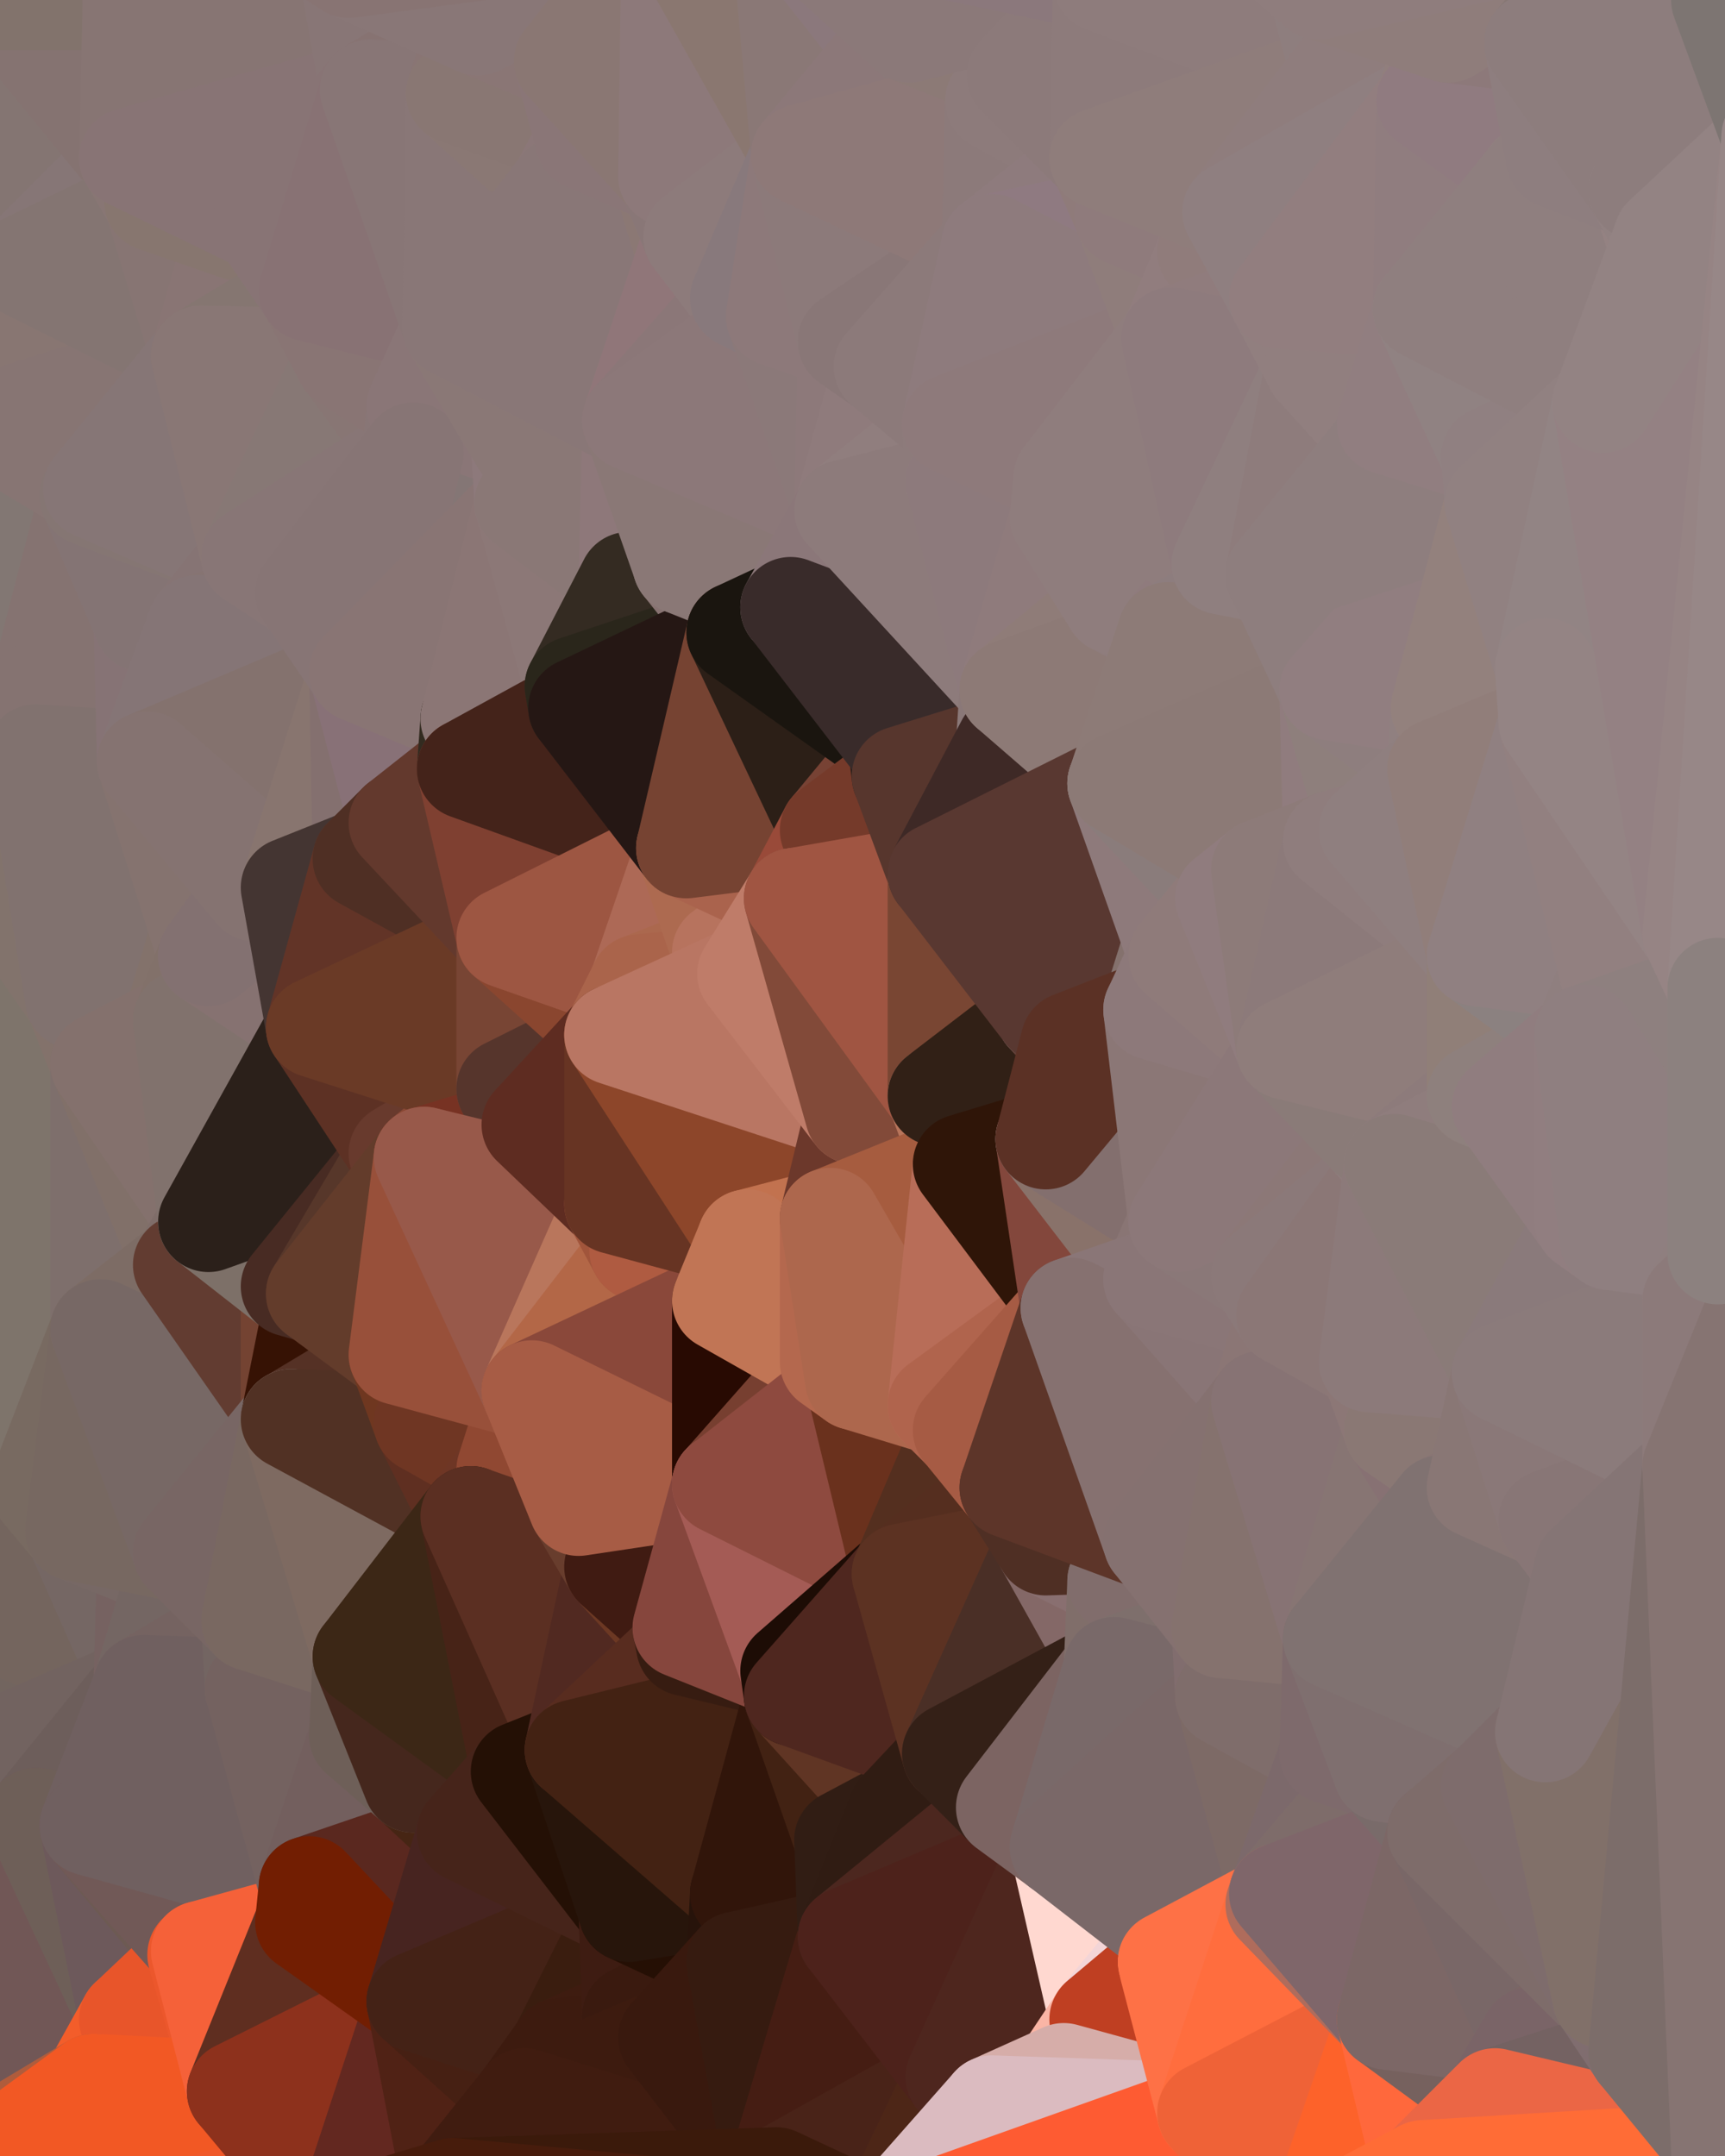 <?xml version="1.0" standalone="yes"?>
<svg width="480" height="600" xmlns="http://www.w3.org/2000/svg" version="1.1" ><polygon points="-34,148 -34,518 -18,222" fill="rgba(127, 112, 105, 1)" stroke="rgba(127, 112, 105, 1)" stroke-width="28" stroke-linejoin="round"/>
		<polygon points="-34,518 -18,444 -18,222" fill="rgba(120, 107, 99, 1)" stroke="rgba(120, 107, 99, 1)" stroke-width="28" stroke-linejoin="round"/>
		<polygon points="-19,204 -34,148 -18,222" fill="rgba(129, 115, 112, 1)" stroke="rgba(129, 115, 112, 1)" stroke-width="28" stroke-linejoin="round"/>
		<polygon points="-34,518 -19,500 -18,444" fill="rgba(110, 95, 92, 1)" stroke="rgba(110, 95, 92, 1)" stroke-width="28" stroke-linejoin="round"/>
		<polygon points="-4,118 -34,148 -3,130" fill="rgba(129, 118, 114, 1)" stroke="rgba(129, 118, 114, 1)" stroke-width="28" stroke-linejoin="round"/>
		<polygon points="-3,574 -34,518 0,599" fill="rgba(104, 88, 89, 1)" stroke="rgba(104, 88, 89, 1)" stroke-width="28" stroke-linejoin="round"/>
		<polygon points="-18,444 -19,500 -4,488" fill="rgba(112, 98, 95, 1)" stroke="rgba(112, 98, 95, 1)" stroke-width="28" stroke-linejoin="round"/>
		<polygon points="-34,148 -4,118 6,74" fill="rgba(133, 118, 111, 1)" stroke="rgba(133, 118, 111, 1)" stroke-width="28" stroke-linejoin="round"/>
		<polygon points="0,0 -34,148 6,74" fill="rgba(135, 117, 115, 1)" stroke="rgba(135, 117, 115, 1)" stroke-width="28" stroke-linejoin="round"/>
		<polygon points="-3,574 0,599 6,592" fill="rgba(105, 80, 73, 1)" stroke="rgba(105, 80, 73, 1)" stroke-width="28" stroke-linejoin="round"/>
		<polygon points="-4,488 -19,500 10,506" fill="rgba(112, 97, 94, 1)" stroke="rgba(112, 97, 94, 1)" stroke-width="28" stroke-linejoin="round"/>
		<polygon points="-19,204 -18,222 10,210" fill="rgba(133, 119, 110, 1)" stroke="rgba(133, 119, 110, 1)" stroke-width="28" stroke-linejoin="round"/>
		<polygon points="-19,204 10,210 11,192" fill="rgba(131, 116, 109, 1)" stroke="rgba(131, 116, 109, 1)" stroke-width="28" stroke-linejoin="round"/>
		<polygon points="-34,148 -19,204 11,192" fill="rgba(128, 117, 113, 1)" stroke="rgba(128, 117, 113, 1)" stroke-width="28" stroke-linejoin="round"/>
		<polygon points="-19,500 -34,518 10,506" fill="rgba(112, 97, 94, 1)" stroke="rgba(112, 97, 94, 1)" stroke-width="28" stroke-linejoin="round"/>
		<polygon points="11,414 -18,444 21,426" fill="rgba(116, 106, 97, 1)" stroke="rgba(116, 106, 97, 1)" stroke-width="28" stroke-linejoin="round"/>
		<polygon points="-3,574 6,592 26,580" fill="rgba(98, 84, 75, 1)" stroke="rgba(98, 84, 75, 1)" stroke-width="28" stroke-linejoin="round"/>
		<polygon points="-3,130 25,138 26,136" fill="rgba(132, 114, 112, 1)" stroke="rgba(132, 114, 112, 1)" stroke-width="28" stroke-linejoin="round"/>
		<polygon points="21,278 28,370 28,296" fill="rgba(130, 112, 110, 1)" stroke="rgba(130, 112, 110, 1)" stroke-width="28" stroke-linejoin="round"/>
		<polygon points="-18,444 11,414 28,370" fill="rgba(116, 107, 98, 1)" stroke="rgba(116, 107, 98, 1)" stroke-width="28" stroke-linejoin="round"/>
		<polygon points="21,278 -18,444 28,370" fill="rgba(122, 109, 100, 1)" stroke="rgba(122, 109, 100, 1)" stroke-width="28" stroke-linejoin="round"/>
		<polygon points="-4,118 -3,130 26,136" fill="rgba(133, 117, 117, 1)" stroke="rgba(133, 117, 117, 1)" stroke-width="28" stroke-linejoin="round"/>
		<polygon points="-3,130 11,192 25,138" fill="rgba(135, 117, 115, 1)" stroke="rgba(135, 117, 115, 1)" stroke-width="28" stroke-linejoin="round"/>
		<polygon points="-18,222 -18,444 21,278" fill="rgba(126, 116, 107, 1)" stroke="rgba(126, 116, 107, 1)" stroke-width="28" stroke-linejoin="round"/>
		<polygon points="-3,130 -34,148 11,192" fill="rgba(130, 119, 115, 1)" stroke="rgba(130, 119, 115, 1)" stroke-width="28" stroke-linejoin="round"/>
		<polygon points="-34,518 -3,574 10,506" fill="rgba(108, 94, 83, 1)" stroke="rgba(108, 94, 83, 1)" stroke-width="28" stroke-linejoin="round"/>
		<polygon points="0,0 6,74 36,44" fill="rgba(132, 117, 114, 1)" stroke="rgba(132, 117, 114, 1)" stroke-width="28" stroke-linejoin="round"/>
		<polygon points="-3,574 26,580 36,562" fill="rgba(104, 88, 75, 1)" stroke="rgba(104, 88, 75, 1)" stroke-width="28" stroke-linejoin="round"/>
		<polygon points="-18,444 -4,488 40,469" fill="rgba(114, 101, 95, 1)" stroke="rgba(114, 101, 95, 1)" stroke-width="28" stroke-linejoin="round"/>
		<polygon points="21,426 -18,444 40,469" fill="rgba(116, 101, 94, 1)" stroke="rgba(116, 101, 94, 1)" stroke-width="28" stroke-linejoin="round"/>
		<polygon points="25,138 11,192 40,173" fill="rgba(133, 115, 113, 1)" stroke="rgba(133, 115, 113, 1)" stroke-width="28" stroke-linejoin="round"/>
		<polygon points="36,44 6,74 43,56" fill="rgba(134, 118, 118, 1)" stroke="rgba(134, 118, 118, 1)" stroke-width="28" stroke-linejoin="round"/>
		<polygon points="11,192 10,210 41,212" fill="rgba(130, 115, 112, 1)" stroke="rgba(130, 115, 112, 1)" stroke-width="28" stroke-linejoin="round"/>
		<polygon points="21,426 40,469 41,434" fill="rgba(117, 103, 100, 1)" stroke="rgba(117, 103, 100, 1)" stroke-width="28" stroke-linejoin="round"/>
		<polygon points="-4,488 10,506 40,469" fill="rgba(114, 99, 96, 1)" stroke="rgba(114, 99, 96, 1)" stroke-width="28" stroke-linejoin="round"/>
		<polygon points="10,506 25,508 40,469" fill="rgba(109, 94, 91, 1)" stroke="rgba(109, 94, 91, 1)" stroke-width="28" stroke-linejoin="round"/>
		<polygon points="0,0 36,44 37,0" fill="rgba(133, 115, 113, 1)" stroke="rgba(133, 115, 113, 1)" stroke-width="28" stroke-linejoin="round"/>
		<polygon points="10,506 -3,574 36,562" fill="rgba(113, 87, 86, 1)" stroke="rgba(113, 87, 86, 1)" stroke-width="28" stroke-linejoin="round"/>
		<polygon points="25,508 10,506 36,562" fill="rgba(110, 95, 88, 1)" stroke="rgba(110, 95, 88, 1)" stroke-width="28" stroke-linejoin="round"/>
		<polygon points="10,210 -18,222 21,278" fill="rgba(130, 115, 108, 1)" stroke="rgba(130, 115, 108, 1)" stroke-width="28" stroke-linejoin="round"/>
		<polygon points="21,278 28,296 51,284" fill="rgba(131, 114, 107, 1)" stroke="rgba(131, 114, 107, 1)" stroke-width="28" stroke-linejoin="round"/>
		<polygon points="40,173 11,192 41,212" fill="rgba(133, 115, 113, 1)" stroke="rgba(133, 115, 113, 1)" stroke-width="28" stroke-linejoin="round"/>
		<polygon points="6,74 -4,118 56,99" fill="rgba(136, 118, 114, 1)" stroke="rgba(136, 118, 114, 1)" stroke-width="28" stroke-linejoin="round"/>
		<polygon points="-4,118 26,136 56,99" fill="rgba(135, 117, 115, 1)" stroke="rgba(135, 117, 115, 1)" stroke-width="28" stroke-linejoin="round"/>
		<polygon points="25,508 36,562 55,544" fill="rgba(109, 89, 91, 1)" stroke="rgba(109, 89, 91, 1)" stroke-width="28" stroke-linejoin="round"/>
		<polygon points="28,296 28,370 51,352" fill="rgba(126, 111, 108, 1)" stroke="rgba(126, 111, 108, 1)" stroke-width="28" stroke-linejoin="round"/>
		<polygon points="41,212 21,278 58,266" fill="rgba(129, 111, 109, 1)" stroke="rgba(129, 111, 109, 1)" stroke-width="28" stroke-linejoin="round"/>
		<polygon points="21,278 51,284 58,266" fill="rgba(131, 114, 107, 1)" stroke="rgba(131, 114, 107, 1)" stroke-width="28" stroke-linejoin="round"/>
		<polygon points="28,296 51,352 58,340" fill="rgba(129, 112, 105, 1)" stroke="rgba(129, 112, 105, 1)" stroke-width="28" stroke-linejoin="round"/>
		<polygon points="43,56 6,74 56,99" fill="rgba(132, 117, 114, 1)" stroke="rgba(132, 117, 114, 1)" stroke-width="28" stroke-linejoin="round"/>
		<polygon points="25,508 55,544 56,543" fill="rgba(109, 90, 83, 1)" stroke="rgba(109, 90, 83, 1)" stroke-width="28" stroke-linejoin="round"/>
		<polygon points="10,210 21,278 41,212" fill="rgba(129, 114, 111, 1)" stroke="rgba(129, 114, 111, 1)" stroke-width="28" stroke-linejoin="round"/>
		<polygon points="36,562 26,580 66,582" fill="rgba(243, 93, 42, 1)" stroke="rgba(243, 93, 42, 1)" stroke-width="28" stroke-linejoin="round"/>
		<polygon points="40,173 41,212 55,174" fill="rgba(134, 115, 117, 1)" stroke="rgba(134, 115, 117, 1)" stroke-width="28" stroke-linejoin="round"/>
		<polygon points="41,434 40,469 51,432" fill="rgba(118, 98, 97, 1)" stroke="rgba(118, 98, 97, 1)" stroke-width="28" stroke-linejoin="round"/>
		<polygon points="21,426 41,434 51,432" fill="rgba(119, 104, 101, 1)" stroke="rgba(119, 104, 101, 1)" stroke-width="28" stroke-linejoin="round"/>
		<polygon points="51,432 40,469 70,451" fill="rgba(116, 102, 99, 1)" stroke="rgba(116, 102, 99, 1)" stroke-width="28" stroke-linejoin="round"/>
		<polygon points="40,173 55,174 70,155" fill="rgba(133, 118, 115, 1)" stroke="rgba(133, 118, 115, 1)" stroke-width="28" stroke-linejoin="round"/>
		<polygon points="25,138 40,173 70,155" fill="rgba(132, 116, 116, 1)" stroke="rgba(132, 116, 116, 1)" stroke-width="28" stroke-linejoin="round"/>
		<polygon points="43,56 56,99 66,64" fill="rgba(135, 117, 115, 1)" stroke="rgba(135, 117, 115, 1)" stroke-width="28" stroke-linejoin="round"/>
		<polygon points="41,212 58,266 71,248" fill="rgba(133, 115, 111, 1)" stroke="rgba(133, 115, 111, 1)" stroke-width="28" stroke-linejoin="round"/>
		<polygon points="26,136 25,138 70,155" fill="rgba(133, 118, 115, 1)" stroke="rgba(133, 118, 115, 1)" stroke-width="28" stroke-linejoin="round"/>
		<polygon points="0,0 37,0 67,-29" fill="rgba(130, 115, 108, 1)" stroke="rgba(130, 115, 108, 1)" stroke-width="28" stroke-linejoin="round"/>
		<polygon points="11,414 21,426 28,370" fill="rgba(120, 106, 97, 1)" stroke="rgba(120, 106, 97, 1)" stroke-width="28" stroke-linejoin="round"/>
		<polygon points="70,451 40,469 71,470" fill="rgba(117, 99, 97, 1)" stroke="rgba(117, 99, 97, 1)" stroke-width="28" stroke-linejoin="round"/>
		<polygon points="55,544 36,562 66,582" fill="rgba(232, 85, 42, 1)" stroke="rgba(232, 85, 42, 1)" stroke-width="28" stroke-linejoin="round"/>
		<polygon points="51,284 28,296 58,340" fill="rgba(132, 113, 109, 1)" stroke="rgba(132, 113, 109, 1)" stroke-width="28" stroke-linejoin="round"/>
		<polygon points="28,370 21,426 51,432" fill="rgba(119, 104, 97, 1)" stroke="rgba(119, 104, 97, 1)" stroke-width="28" stroke-linejoin="round"/>
		<polygon points="58,340 51,352 81,358" fill="rgba(127, 109, 105, 1)" stroke="rgba(127, 109, 105, 1)" stroke-width="28" stroke-linejoin="round"/>
		<polygon points="51,352 28,370 81,395" fill="rgba(125, 108, 101, 1)" stroke="rgba(125, 108, 101, 1)" stroke-width="28" stroke-linejoin="round"/>
		<polygon points="28,370 51,432 81,395" fill="rgba(119, 104, 101, 1)" stroke="rgba(119, 104, 101, 1)" stroke-width="28" stroke-linejoin="round"/>
		<polygon points="56,99 26,136 70,155" fill="rgba(134, 118, 118, 1)" stroke="rgba(134, 118, 118, 1)" stroke-width="28" stroke-linejoin="round"/>
		<polygon points="56,543 85,535 86,525" fill="rgba(153, 36, 1, 1)" stroke="rgba(153, 36, 1, 1)" stroke-width="28" stroke-linejoin="round"/>
		<polygon points="66,64 56,99 86,81" fill="rgba(137, 117, 116, 1)" stroke="rgba(137, 117, 116, 1)" stroke-width="28" stroke-linejoin="round"/>
		<polygon points="73,62 66,64 86,81" fill="rgba(137, 117, 116, 1)" stroke="rgba(137, 117, 116, 1)" stroke-width="28" stroke-linejoin="round"/>
		<polygon points="70,155 55,174 85,165" fill="rgba(134, 116, 116, 1)" stroke="rgba(134, 116, 116, 1)" stroke-width="28" stroke-linejoin="round"/>
		<polygon points="40,469 25,508 71,470" fill="rgba(112, 96, 96, 1)" stroke="rgba(112, 96, 96, 1)" stroke-width="28" stroke-linejoin="round"/>
		<polygon points="58,266 51,284 88,286" fill="rgba(130, 113, 106, 1)" stroke="rgba(130, 113, 106, 1)" stroke-width="28" stroke-linejoin="round"/>
		<polygon points="25,508 56,543 86,525" fill="rgba(113, 89, 87, 1)" stroke="rgba(113, 89, 87, 1)" stroke-width="28" stroke-linejoin="round"/>
		<polygon points="71,470 25,508 86,525" fill="rgba(112, 96, 96, 1)" stroke="rgba(112, 96, 96, 1)" stroke-width="28" stroke-linejoin="round"/>
		<polygon points="51,352 81,395 81,358" fill="rgba(98, 60, 49, 1)" stroke="rgba(98, 60, 49, 1)" stroke-width="28" stroke-linejoin="round"/>
		<polygon points="36,44 43,56 73,62" fill="rgba(136, 118, 116, 1)" stroke="rgba(136, 118, 116, 1)" stroke-width="28" stroke-linejoin="round"/>
		<polygon points="43,56 66,64 73,62" fill="rgba(135, 118, 111, 1)" stroke="rgba(135, 118, 111, 1)" stroke-width="28" stroke-linejoin="round"/>
		<polygon points="56,543 55,544 66,582" fill="rgba(236, 87, 44, 1)" stroke="rgba(236, 87, 44, 1)" stroke-width="28" stroke-linejoin="round"/>
		<polygon points="6,592 0,599 26,580" fill="rgba(175, 92, 60, 1)" stroke="rgba(175, 92, 60, 1)" stroke-width="28" stroke-linejoin="round"/>
		<polygon points="86,81 56,99 96,100" fill="rgba(133, 118, 113, 1)" stroke="rgba(133, 118, 113, 1)" stroke-width="28" stroke-linejoin="round"/>
		<polygon points="67,-29 37,0 97,-9" fill="rgba(134, 116, 114, 1)" stroke="rgba(134, 116, 114, 1)" stroke-width="28" stroke-linejoin="round"/>
		<polygon points="66,582 0,599 96,618" fill="rgba(240, 88, 41, 1)" stroke="rgba(240, 88, 41, 1)" stroke-width="28" stroke-linejoin="round"/>
		<polygon points="81,358 81,395 88,360" fill="rgba(116, 67, 50, 1)" stroke="rgba(116, 67, 50, 1)" stroke-width="28" stroke-linejoin="round"/>
		<polygon points="51,284 58,340 88,286" fill="rgba(129, 114, 109, 1)" stroke="rgba(129, 114, 109, 1)" stroke-width="28" stroke-linejoin="round"/>
		<polygon points="81,247 58,266 88,286" fill="rgba(134, 114, 113, 1)" stroke="rgba(134, 114, 113, 1)" stroke-width="28" stroke-linejoin="round"/>
		<polygon points="71,248 58,266 81,247" fill="rgba(131, 113, 113, 1)" stroke="rgba(131, 113, 113, 1)" stroke-width="28" stroke-linejoin="round"/>
		<polygon points="26,580 0,599 66,582" fill="rgba(242, 88, 36, 1)" stroke="rgba(242, 88, 36, 1)" stroke-width="28" stroke-linejoin="round"/>
		<polygon points="85,165 55,174 100,187" fill="rgba(134, 116, 114, 1)" stroke="rgba(134, 116, 114, 1)" stroke-width="28" stroke-linejoin="round"/>
		<polygon points="70,451 71,470 101,461" fill="rgba(115, 101, 98, 1)" stroke="rgba(115, 101, 98, 1)" stroke-width="28" stroke-linejoin="round"/>
		<polygon points="56,543 66,582 85,535" fill="rgba(245, 97, 57, 1)" stroke="rgba(245, 97, 57, 1)" stroke-width="28" stroke-linejoin="round"/>
		<polygon points="97,-9 37,0 103,25" fill="rgba(135, 117, 115, 1)" stroke="rgba(135, 117, 115, 1)" stroke-width="28" stroke-linejoin="round"/>
		<polygon points="37,0 36,44 103,25" fill="rgba(135, 117, 115, 1)" stroke="rgba(135, 117, 115, 1)" stroke-width="28" stroke-linejoin="round"/>
		<polygon points="36,44 73,62 103,25" fill="rgba(136, 116, 117, 1)" stroke="rgba(136, 116, 117, 1)" stroke-width="28" stroke-linejoin="round"/>
		<polygon points="71,470 100,483 101,461" fill="rgba(116, 101, 98, 1)" stroke="rgba(116, 101, 98, 1)" stroke-width="28" stroke-linejoin="round"/>
		<polygon points="71,470 86,525 100,483" fill="rgba(116, 98, 96, 1)" stroke="rgba(116, 98, 96, 1)" stroke-width="28" stroke-linejoin="round"/>
		<polygon points="55,174 41,212 100,187" fill="rgba(133, 117, 118, 1)" stroke="rgba(133, 117, 118, 1)" stroke-width="28" stroke-linejoin="round"/>
		<polygon points="41,212 81,247 100,187" fill="rgba(132, 114, 110, 1)" stroke="rgba(132, 114, 110, 1)" stroke-width="28" stroke-linejoin="round"/>
		<polygon points="56,99 70,155 96,100" fill="rgba(137, 119, 117, 1)" stroke="rgba(137, 119, 117, 1)" stroke-width="28" stroke-linejoin="round"/>
		<polygon points="41,212 71,248 81,247" fill="rgba(133, 115, 113, 1)" stroke="rgba(133, 115, 113, 1)" stroke-width="28" stroke-linejoin="round"/>
		<polygon points="51,432 70,451 81,395" fill="rgba(120, 102, 100, 1)" stroke="rgba(120, 102, 100, 1)" stroke-width="28" stroke-linejoin="round"/>
		<polygon points="58,340 81,358 111,321" fill="rgba(125, 112, 104, 1)" stroke="rgba(125, 112, 104, 1)" stroke-width="28" stroke-linejoin="round"/>
		<polygon points="88,286 58,340 111,321" fill="rgba(43, 32, 26, 1)" stroke="rgba(43, 32, 26, 1)" stroke-width="28" stroke-linejoin="round"/>
		<polygon points="88,360 81,395 111,377" fill="rgba(54, 18, 4, 1)" stroke="rgba(54, 18, 4, 1)" stroke-width="28" stroke-linejoin="round"/>
		<polygon points="100,187 81,247 101,239" fill="rgba(136, 117, 111, 1)" stroke="rgba(136, 117, 111, 1)" stroke-width="28" stroke-linejoin="round"/>
		<polygon points="96,100 70,155 115,126" fill="rgba(135, 120, 117, 1)" stroke="rgba(135, 120, 117, 1)" stroke-width="28" stroke-linejoin="round"/>
		<polygon points="81,358 88,360 111,321" fill="rgba(72, 43, 35, 1)" stroke="rgba(72, 43, 35, 1)" stroke-width="28" stroke-linejoin="round"/>
		<polygon points="100,187 101,239 111,229" fill="rgba(132, 112, 111, 1)" stroke="rgba(132, 112, 111, 1)" stroke-width="28" stroke-linejoin="round"/>
		<polygon points="96,100 115,126 116,113" fill="rgba(136, 118, 116, 1)" stroke="rgba(136, 118, 116, 1)" stroke-width="28" stroke-linejoin="round"/>
		<polygon points="85,535 66,582 116,557" fill="rgba(95, 46, 32, 1)" stroke="rgba(95, 46, 32, 1)" stroke-width="28" stroke-linejoin="round"/>
		<polygon points="100,483 86,525 115,496" fill="rgba(115, 95, 94, 1)" stroke="rgba(115, 95, 94, 1)" stroke-width="28" stroke-linejoin="round"/>
		<polygon points="111,377 81,395 118,396" fill="rgba(85, 49, 37, 1)" stroke="rgba(85, 49, 37, 1)" stroke-width="28" stroke-linejoin="round"/>
		<polygon points="70,155 85,165 115,126" fill="rgba(136, 118, 118, 1)" stroke="rgba(136, 118, 118, 1)" stroke-width="28" stroke-linejoin="round"/>
		<polygon points="81,247 88,286 101,239" fill="rgba(68, 53, 50, 1)" stroke="rgba(68, 53, 50, 1)" stroke-width="28" stroke-linejoin="round"/>
		<polygon points="86,81 96,100 126,91" fill="rgba(137, 117, 116, 1)" stroke="rgba(137, 117, 116, 1)" stroke-width="28" stroke-linejoin="round"/>
		<polygon points="96,100 116,113 126,91" fill="rgba(137, 117, 116, 1)" stroke="rgba(137, 117, 116, 1)" stroke-width="28" stroke-linejoin="round"/>
		<polygon points="81,395 70,451 101,461" fill="rgba(121, 104, 97, 1)" stroke="rgba(121, 104, 97, 1)" stroke-width="28" stroke-linejoin="round"/>
		<polygon points="100,187 130,214 131,200" fill="rgba(134, 115, 111, 1)" stroke="rgba(134, 115, 111, 1)" stroke-width="28" stroke-linejoin="round"/>
		<polygon points="81,395 101,461 131,422" fill="rgba(126, 106, 97, 1)" stroke="rgba(126, 106, 97, 1)" stroke-width="28" stroke-linejoin="round"/>
		<polygon points="118,396 81,395 131,422" fill="rgba(81, 49, 36, 1)" stroke="rgba(81, 49, 36, 1)" stroke-width="28" stroke-linejoin="round"/>
		<polygon points="115,496 86,525 130,510" fill="rgba(115, 95, 94, 1)" stroke="rgba(115, 95, 94, 1)" stroke-width="28" stroke-linejoin="round"/>
		<polygon points="100,187 111,229 130,214" fill="rgba(136, 113, 119, 1)" stroke="rgba(136, 113, 119, 1)" stroke-width="28" stroke-linejoin="round"/>
		<polygon points="66,582 96,618 116,557" fill="rgba(141, 49, 28, 1)" stroke="rgba(141, 49, 28, 1)" stroke-width="28" stroke-linejoin="round"/>
		<polygon points="97,-9 103,25 133,7" fill="rgba(136, 118, 118, 1)" stroke="rgba(136, 118, 118, 1)" stroke-width="28" stroke-linejoin="round"/>
		<polygon points="103,25 127,26 133,7" fill="rgba(135, 115, 114, 1)" stroke="rgba(135, 115, 114, 1)" stroke-width="28" stroke-linejoin="round"/>
		<polygon points="86,525 116,557 130,510" fill="rgba(90, 40, 31, 1)" stroke="rgba(90, 40, 31, 1)" stroke-width="28" stroke-linejoin="round"/>
		<polygon points="116,557 96,618 126,609" fill="rgba(99, 40, 32, 1)" stroke="rgba(99, 40, 32, 1)" stroke-width="28" stroke-linejoin="round"/>
		<polygon points="111,321 88,360 118,322" fill="rgba(87, 55, 42, 1)" stroke="rgba(87, 55, 42, 1)" stroke-width="28" stroke-linejoin="round"/>
		<polygon points="86,525 85,535 116,557" fill="rgba(114, 30, 2, 1)" stroke="rgba(114, 30, 2, 1)" stroke-width="28" stroke-linejoin="round"/>
		<polygon points="73,62 86,81 103,25" fill="rgba(136, 116, 117, 1)" stroke="rgba(136, 116, 117, 1)" stroke-width="28" stroke-linejoin="round"/>
		<polygon points="118,396 131,422 141,409" fill="rgba(95, 47, 33, 1)" stroke="rgba(95, 47, 33, 1)" stroke-width="28" stroke-linejoin="round"/>
		<polygon points="88,286 111,321 141,303" fill="rgba(93, 49, 36, 1)" stroke="rgba(93, 49, 36, 1)" stroke-width="28" stroke-linejoin="round"/>
		<polygon points="111,321 118,322 141,303" fill="rgba(104, 58, 45, 1)" stroke="rgba(104, 58, 45, 1)" stroke-width="28" stroke-linejoin="round"/>
		<polygon points="101,239 88,286 141,261" fill="rgba(98, 52, 39, 1)" stroke="rgba(98, 52, 39, 1)" stroke-width="28" stroke-linejoin="round"/>
		<polygon points="111,229 101,239 141,261" fill="rgba(79, 47, 36, 1)" stroke="rgba(79, 47, 36, 1)" stroke-width="28" stroke-linejoin="round"/>
		<polygon points="88,360 111,377 118,322" fill="rgba(99, 60, 43, 1)" stroke="rgba(99, 60, 43, 1)" stroke-width="28" stroke-linejoin="round"/>
		<polygon points="115,496 130,510 145,493" fill="rgba(70, 37, 20, 1)" stroke="rgba(70, 37, 20, 1)" stroke-width="28" stroke-linejoin="round"/>
		<polygon points="116,113 115,126 145,123" fill="rgba(136, 118, 118, 1)" stroke="rgba(136, 118, 118, 1)" stroke-width="28" stroke-linejoin="round"/>
		<polygon points="101,461 100,483 115,496" fill="rgba(110, 95, 88, 1)" stroke="rgba(110, 95, 88, 1)" stroke-width="28" stroke-linejoin="round"/>
		<polygon points="145,123 115,126 146,140" fill="rgba(137, 119, 119, 1)" stroke="rgba(137, 119, 119, 1)" stroke-width="28" stroke-linejoin="round"/>
		<polygon points="116,557 126,609 146,584" fill="rgba(80, 34, 21, 1)" stroke="rgba(80, 34, 21, 1)" stroke-width="28" stroke-linejoin="round"/>
		<polygon points="103,25 86,81 126,91" fill="rgba(136, 114, 116, 1)" stroke="rgba(136, 114, 116, 1)" stroke-width="28" stroke-linejoin="round"/>
		<polygon points="141,303 118,322 148,313" fill="rgba(137, 72, 52, 1)" stroke="rgba(137, 72, 52, 1)" stroke-width="28" stroke-linejoin="round"/>
		<polygon points="111,377 118,396 148,387" fill="rgba(111, 55, 32, 1)" stroke="rgba(111, 55, 32, 1)" stroke-width="28" stroke-linejoin="round"/>
		<polygon points="118,396 141,409 148,387" fill="rgba(111, 54, 35, 1)" stroke="rgba(111, 54, 35, 1)" stroke-width="28" stroke-linejoin="round"/>
		<polygon points="115,126 100,187 146,140" fill="rgba(132, 118, 117, 1)" stroke="rgba(132, 118, 117, 1)" stroke-width="28" stroke-linejoin="round"/>
		<polygon points="101,461 115,496 145,493" fill="rgba(69, 39, 29, 1)" stroke="rgba(69, 39, 29, 1)" stroke-width="28" stroke-linejoin="round"/>
		<polygon points="126,91 116,113 145,123" fill="rgba(138, 118, 119, 1)" stroke="rgba(138, 118, 119, 1)" stroke-width="28" stroke-linejoin="round"/>
		<polygon points="141,261 88,286 141,303" fill="rgba(106, 58, 38, 1)" stroke="rgba(106, 58, 38, 1)" stroke-width="28" stroke-linejoin="round"/>
		<polygon points="103,25 126,91 127,26" fill="rgba(136, 118, 118, 1)" stroke="rgba(136, 118, 118, 1)" stroke-width="28" stroke-linejoin="round"/>
		<polygon points="85,165 100,187 115,126" fill="rgba(135, 117, 117, 1)" stroke="rgba(135, 117, 117, 1)" stroke-width="28" stroke-linejoin="round"/>
		<polygon points="116,557 146,584 156,570" fill="rgba(70, 32, 19, 1)" stroke="rgba(70, 32, 19, 1)" stroke-width="28" stroke-linejoin="round"/>
		<polygon points="127,26 126,91 156,52" fill="rgba(137, 119, 119, 1)" stroke="rgba(137, 119, 119, 1)" stroke-width="28" stroke-linejoin="round"/>
		<polygon points="133,7 127,26 157,17" fill="rgba(137, 117, 116, 1)" stroke="rgba(137, 117, 116, 1)" stroke-width="28" stroke-linejoin="round"/>
		<polygon points="100,187 131,200 146,140" fill="rgba(137, 117, 116, 1)" stroke="rgba(137, 117, 116, 1)" stroke-width="28" stroke-linejoin="round"/>
		<polygon points="130,214 111,229 141,261" fill="rgba(99, 57, 45, 1)" stroke="rgba(99, 57, 45, 1)" stroke-width="28" stroke-linejoin="round"/>
		<polygon points="141,409 131,422 161,419" fill="rgba(110, 54, 37, 1)" stroke="rgba(110, 54, 37, 1)" stroke-width="28" stroke-linejoin="round"/>
		<polygon points="160,191 131,200 161,197" fill="rgba(47, 36, 32, 1)" stroke="rgba(47, 36, 32, 1)" stroke-width="28" stroke-linejoin="round"/>
		<polygon points="127,26 156,52 163,39" fill="rgba(138, 120, 116, 1)" stroke="rgba(138, 120, 116, 1)" stroke-width="28" stroke-linejoin="round"/>
		<polygon points="157,17 127,26 163,39" fill="rgba(137, 119, 115, 1)" stroke="rgba(137, 119, 115, 1)" stroke-width="28" stroke-linejoin="round"/>
		<polygon points="131,200 130,214 161,197" fill="rgba(51, 43, 32, 1)" stroke="rgba(51, 43, 32, 1)" stroke-width="28" stroke-linejoin="round"/>
		<polygon points="146,140 131,200 160,191" fill="rgba(139, 118, 117, 1)" stroke="rgba(139, 118, 117, 1)" stroke-width="28" stroke-linejoin="round"/>
		<polygon points="148,313 118,322 171,335" fill="rgba(119, 50, 35, 1)" stroke="rgba(119, 50, 35, 1)" stroke-width="28" stroke-linejoin="round"/>
		<polygon points="161,419 131,422 171,436" fill="rgba(105, 52, 34, 1)" stroke="rgba(105, 52, 34, 1)" stroke-width="28" stroke-linejoin="round"/>
		<polygon points="141,261 141,303 171,288" fill="rgba(120, 69, 52, 1)" stroke="rgba(120, 69, 52, 1)" stroke-width="28" stroke-linejoin="round"/>
		<polygon points="141,303 148,313 171,288" fill="rgba(86, 53, 44, 1)" stroke="rgba(86, 53, 44, 1)" stroke-width="28" stroke-linejoin="round"/>
		<polygon points="148,387 141,409 161,419" fill="rgba(144, 72, 50, 1)" stroke="rgba(144, 72, 50, 1)" stroke-width="28" stroke-linejoin="round"/>
		<polygon points="118,322 111,377 148,387" fill="rgba(152, 80, 58, 1)" stroke="rgba(152, 80, 58, 1)" stroke-width="28" stroke-linejoin="round"/>
		<polygon points="131,422 101,461 145,493" fill="rgba(60, 39, 22, 1)" stroke="rgba(60, 39, 22, 1)" stroke-width="28" stroke-linejoin="round"/>
		<polygon points="130,510 116,557 175,532" fill="rgba(71, 36, 32, 1)" stroke="rgba(71, 36, 32, 1)" stroke-width="28" stroke-linejoin="round"/>
		<polygon points="146,140 160,191 175,162" fill="rgba(140, 120, 119, 1)" stroke="rgba(140, 120, 119, 1)" stroke-width="28" stroke-linejoin="round"/>
		<polygon points="118,322 148,387 171,335" fill="rgba(152, 89, 74, 1)" stroke="rgba(152, 89, 74, 1)" stroke-width="28" stroke-linejoin="round"/>
		<polygon points="131,422 145,493 160,487" fill="rgba(71, 35, 23, 1)" stroke="rgba(71, 35, 23, 1)" stroke-width="28" stroke-linejoin="round"/>
		<polygon points="116,557 156,570 175,532" fill="rgba(68, 34, 22, 1)" stroke="rgba(68, 34, 22, 1)" stroke-width="28" stroke-linejoin="round"/>
		<polygon points="131,422 160,487 171,436" fill="rgba(91, 47, 34, 1)" stroke="rgba(91, 47, 34, 1)" stroke-width="28" stroke-linejoin="round"/>
		<polygon points="171,335 148,387 178,348" fill="rgba(185, 118, 92, 1)" stroke="rgba(185, 118, 92, 1)" stroke-width="28" stroke-linejoin="round"/>
		<polygon points="141,261 171,288 178,274" fill="rgba(138, 70, 47, 1)" stroke="rgba(138, 70, 47, 1)" stroke-width="28" stroke-linejoin="round"/>
		<polygon points="145,123 146,140 176,117" fill="rgba(141, 121, 123, 1)" stroke="rgba(141, 121, 123, 1)" stroke-width="28" stroke-linejoin="round"/>
		<polygon points="126,91 145,123 176,117" fill="rgba(138, 120, 118, 1)" stroke="rgba(138, 120, 118, 1)" stroke-width="28" stroke-linejoin="round"/>
		<polygon points="175,532 156,570 176,561" fill="rgba(58, 29, 15, 1)" stroke="rgba(58, 29, 15, 1)" stroke-width="28" stroke-linejoin="round"/>
		<polygon points="145,493 130,510 175,532" fill="rgba(70, 36, 26, 1)" stroke="rgba(70, 36, 26, 1)" stroke-width="28" stroke-linejoin="round"/>
		<polygon points="160,487 145,493 175,532" fill="rgba(36, 16, 5, 1)" stroke="rgba(36, 16, 5, 1)" stroke-width="28" stroke-linejoin="round"/>
		<polygon points="163,39 156,52 186,49" fill="rgba(139, 119, 120, 1)" stroke="rgba(139, 119, 120, 1)" stroke-width="28" stroke-linejoin="round"/>
		<polygon points="133,7 157,17 187,-21" fill="rgba(138, 118, 117, 1)" stroke="rgba(138, 118, 117, 1)" stroke-width="28" stroke-linejoin="round"/>
		<polygon points="176,561 156,570 186,567" fill="rgba(62, 28, 16, 1)" stroke="rgba(62, 28, 16, 1)" stroke-width="28" stroke-linejoin="round"/>
		<polygon points="171,436 160,487 191,458" fill="rgba(81, 41, 33, 1)" stroke="rgba(81, 41, 33, 1)" stroke-width="28" stroke-linejoin="round"/>
		<polygon points="190,453 171,436 191,458" fill="rgba(108, 56, 35, 1)" stroke="rgba(108, 56, 35, 1)" stroke-width="28" stroke-linejoin="round"/>
		<polygon points="130,214 141,261 191,236" fill="rgba(127, 64, 49, 1)" stroke="rgba(127, 64, 49, 1)" stroke-width="28" stroke-linejoin="round"/>
		<polygon points="161,197 130,214 191,236" fill="rgba(68, 35, 26, 1)" stroke="rgba(68, 35, 26, 1)" stroke-width="28" stroke-linejoin="round"/>
		<polygon points="146,140 175,162 176,117" fill="rgba(138, 120, 118, 1)" stroke="rgba(138, 120, 118, 1)" stroke-width="28" stroke-linejoin="round"/>
		<polygon points="156,52 176,117 193,66" fill="rgba(140, 122, 120, 1)" stroke="rgba(140, 122, 120, 1)" stroke-width="28" stroke-linejoin="round"/>
		<polygon points="186,49 156,52 193,66" fill="rgba(139, 120, 116, 1)" stroke="rgba(139, 120, 116, 1)" stroke-width="28" stroke-linejoin="round"/>
		<polygon points="141,261 178,274 191,236" fill="rgba(157, 86, 66, 1)" stroke="rgba(157, 86, 66, 1)" stroke-width="28" stroke-linejoin="round"/>
		<polygon points="176,117 175,162 190,157" fill="rgba(142, 120, 122, 1)" stroke="rgba(142, 120, 122, 1)" stroke-width="28" stroke-linejoin="round"/>
		<polygon points="97,-9 133,7 187,-21" fill="rgba(137, 119, 119, 1)" stroke="rgba(137, 119, 119, 1)" stroke-width="28" stroke-linejoin="round"/>
		<polygon points="156,52 126,91 176,117" fill="rgba(137, 119, 119, 1)" stroke="rgba(137, 119, 119, 1)" stroke-width="28" stroke-linejoin="round"/>
		<polygon points="171,288 148,313 171,335" fill="rgba(94, 44, 33, 1)" stroke="rgba(94, 44, 33, 1)" stroke-width="28" stroke-linejoin="round"/>
		<polygon points="191,236 178,274 201,265" fill="rgba(173, 105, 86, 1)" stroke="rgba(173, 105, 86, 1)" stroke-width="28" stroke-linejoin="round"/>
		<polygon points="161,419 171,436 201,413" fill="rgba(104, 61, 45, 1)" stroke="rgba(104, 61, 45, 1)" stroke-width="28" stroke-linejoin="round"/>
		<polygon points="156,570 146,584 186,567" fill="rgba(61, 27, 15, 1)" stroke="rgba(61, 27, 15, 1)" stroke-width="28" stroke-linejoin="round"/>
		<polygon points="190,157 175,162 205,176" fill="rgba(143, 125, 123, 1)" stroke="rgba(143, 125, 123, 1)" stroke-width="28" stroke-linejoin="round"/>
		<polygon points="175,532 176,561 205,546" fill="rgba(62, 28, 18, 1)" stroke="rgba(62, 28, 18, 1)" stroke-width="28" stroke-linejoin="round"/>
		<polygon points="176,561 186,567 205,546" fill="rgba(58, 26, 15, 1)" stroke="rgba(58, 26, 15, 1)" stroke-width="28" stroke-linejoin="round"/>
		<polygon points="178,348 148,387 201,362" fill="rgba(179, 103, 71, 1)" stroke="rgba(179, 103, 71, 1)" stroke-width="28" stroke-linejoin="round"/>
		<polygon points="193,66 176,117 206,83" fill="rgba(144, 118, 121, 1)" stroke="rgba(144, 118, 121, 1)" stroke-width="28" stroke-linejoin="round"/>
		<polygon points="175,162 160,191 205,176" fill="rgba(52, 43, 34, 1)" stroke="rgba(52, 43, 34, 1)" stroke-width="28" stroke-linejoin="round"/>
		<polygon points="201,265 178,274 208,271" fill="rgba(171, 104, 78, 1)" stroke="rgba(171, 104, 78, 1)" stroke-width="28" stroke-linejoin="round"/>
		<polygon points="171,335 178,348 208,345" fill="rgba(161, 85, 59, 1)" stroke="rgba(161, 85, 59, 1)" stroke-width="28" stroke-linejoin="round"/>
		<polygon points="178,348 201,362 208,345" fill="rgba(175, 91, 65, 1)" stroke="rgba(175, 91, 65, 1)" stroke-width="28" stroke-linejoin="round"/>
		<polygon points="175,532 205,546 206,527" fill="rgba(37, 15, 4, 1)" stroke="rgba(37, 15, 4, 1)" stroke-width="28" stroke-linejoin="round"/>
		<polygon points="160,191 161,197 205,176" fill="rgba(42, 38, 27, 1)" stroke="rgba(42, 38, 27, 1)" stroke-width="28" stroke-linejoin="round"/>
		<polygon points="148,387 201,413 201,362" fill="rgba(138, 72, 58, 1)" stroke="rgba(138, 72, 58, 1)" stroke-width="28" stroke-linejoin="round"/>
		<polygon points="171,436 190,453 201,413" fill="rgba(64, 27, 18, 1)" stroke="rgba(64, 27, 18, 1)" stroke-width="28" stroke-linejoin="round"/>
		<polygon points="148,387 161,419 201,413" fill="rgba(167, 92, 69, 1)" stroke="rgba(167, 92, 69, 1)" stroke-width="28" stroke-linejoin="round"/>
		<polygon points="157,17 163,39 186,49" fill="rgba(138, 118, 119, 1)" stroke="rgba(138, 118, 119, 1)" stroke-width="28" stroke-linejoin="round"/>
		<polygon points="186,567 146,584 216,606" fill="rgba(61, 27, 15, 1)" stroke="rgba(61, 27, 15, 1)" stroke-width="28" stroke-linejoin="round"/>
		<polygon points="146,584 126,609 216,606" fill="rgba(64, 28, 16, 1)" stroke="rgba(64, 28, 16, 1)" stroke-width="28" stroke-linejoin="round"/>
		<polygon points="178,274 171,288 208,271" fill="rgba(170, 100, 75, 1)" stroke="rgba(170, 100, 75, 1)" stroke-width="28" stroke-linejoin="round"/>
		<polygon points="160,487 175,532 206,527" fill="rgba(39, 21, 11, 1)" stroke="rgba(39, 21, 11, 1)" stroke-width="28" stroke-linejoin="round"/>
		<polygon points="220,465 191,458 221,472" fill="rgba(64, 34, 26, 1)" stroke="rgba(64, 34, 26, 1)" stroke-width="28" stroke-linejoin="round"/>
		<polygon points="191,236 201,265 221,250" fill="rgba(173, 106, 80, 1)" stroke="rgba(173, 106, 80, 1)" stroke-width="28" stroke-linejoin="round"/>
		<polygon points="67,-29 97,-9 187,-21" fill="rgba(136, 116, 115, 1)" stroke="rgba(136, 116, 115, 1)" stroke-width="28" stroke-linejoin="round"/>
		<polygon points="186,49 193,66 223,43" fill="rgba(137, 119, 119, 1)" stroke="rgba(137, 119, 119, 1)" stroke-width="28" stroke-linejoin="round"/>
		<polygon points="191,458 160,487 221,472" fill="rgba(88, 44, 31, 1)" stroke="rgba(88, 44, 31, 1)" stroke-width="28" stroke-linejoin="round"/>
		<polygon points="160,487 206,527 221,472" fill="rgba(67, 34, 19, 1)" stroke="rgba(67, 34, 19, 1)" stroke-width="28" stroke-linejoin="round"/>
		<polygon points="201,265 208,271 221,250" fill="rgba(183, 115, 94, 1)" stroke="rgba(183, 115, 94, 1)" stroke-width="28" stroke-linejoin="round"/>
		<polygon points="190,453 191,458 220,465" fill="rgba(55, 28, 17, 1)" stroke="rgba(55, 28, 17, 1)" stroke-width="28" stroke-linejoin="round"/>
		<polygon points="190,157 205,176 220,169" fill="rgba(135, 114, 113, 1)" stroke="rgba(135, 114, 113, 1)" stroke-width="28" stroke-linejoin="round"/>
		<polygon points="206,83 176,117 216,88" fill="rgba(139, 119, 120, 1)" stroke="rgba(139, 119, 120, 1)" stroke-width="28" stroke-linejoin="round"/>
		<polygon points="161,197 191,236 205,176" fill="rgba(37, 23, 20, 1)" stroke="rgba(37, 23, 20, 1)" stroke-width="28" stroke-linejoin="round"/>
		<polygon points="157,17 186,49 187,-21" fill="rgba(138, 119, 115, 1)" stroke="rgba(138, 119, 115, 1)" stroke-width="28" stroke-linejoin="round"/>
		<polygon points="191,236 221,250 231,231" fill="rgba(170, 99, 77, 1)" stroke="rgba(170, 99, 77, 1)" stroke-width="28" stroke-linejoin="round"/>
		<polygon points="201,362 201,413 231,379" fill="rgba(40, 10, 2, 1)" stroke="rgba(40, 10, 2, 1)" stroke-width="28" stroke-linejoin="round"/>
		<polygon points="171,288 171,335 208,345" fill="rgba(103, 52, 35, 1)" stroke="rgba(103, 52, 35, 1)" stroke-width="28" stroke-linejoin="round"/>
		<polygon points="190,157 220,169 235,142" fill="rgba(137, 119, 117, 1)" stroke="rgba(137, 119, 117, 1)" stroke-width="28" stroke-linejoin="round"/>
		<polygon points="206,527 205,546 236,539" fill="rgba(39, 19, 10, 1)" stroke="rgba(39, 19, 10, 1)" stroke-width="28" stroke-linejoin="round"/>
		<polygon points="176,117 190,157 235,142" fill="rgba(138, 120, 118, 1)" stroke="rgba(138, 120, 118, 1)" stroke-width="28" stroke-linejoin="round"/>
		<polygon points="187,-21 186,49 223,43" fill="rgba(141, 121, 122, 1)" stroke="rgba(141, 121, 122, 1)" stroke-width="28" stroke-linejoin="round"/>
		<polygon points="193,66 206,83 223,43" fill="rgba(141, 123, 123, 1)" stroke="rgba(141, 123, 123, 1)" stroke-width="28" stroke-linejoin="round"/>
		<polygon points="231,379 201,413 238,384" fill="rgba(119, 63, 48, 1)" stroke="rgba(119, 63, 48, 1)" stroke-width="28" stroke-linejoin="round"/>
		<polygon points="208,345 231,339 238,310" fill="rgba(176, 95, 65, 1)" stroke="rgba(176, 95, 65, 1)" stroke-width="28" stroke-linejoin="round"/>
		<polygon points="171,288 208,345 238,310" fill="rgba(141, 70, 42, 1)" stroke="rgba(141, 70, 42, 1)" stroke-width="28" stroke-linejoin="round"/>
		<polygon points="208,271 171,288 238,310" fill="rgba(185, 118, 99, 1)" stroke="rgba(185, 118, 99, 1)" stroke-width="28" stroke-linejoin="round"/>
		<polygon points="235,512 206,527 236,539" fill="rgba(37, 20, 12, 1)" stroke="rgba(37, 20, 12, 1)" stroke-width="28" stroke-linejoin="round"/>
		<polygon points="216,88 176,117 235,142" fill="rgba(140, 120, 121, 1)" stroke="rgba(140, 120, 121, 1)" stroke-width="28" stroke-linejoin="round"/>
		<polygon points="221,472 206,527 235,512" fill="rgba(49, 21, 10, 1)" stroke="rgba(49, 21, 10, 1)" stroke-width="28" stroke-linejoin="round"/>
		<polygon points="205,176 191,236 231,231" fill="rgba(118, 67, 50, 1)" stroke="rgba(118, 67, 50, 1)" stroke-width="28" stroke-linejoin="round"/>
		<polygon points="208,345 231,379 231,339" fill="rgba(194, 114, 79, 1)" stroke="rgba(194, 114, 79, 1)" stroke-width="28" stroke-linejoin="round"/>
		<polygon points="208,345 201,362 231,379" fill="rgba(193, 117, 85, 1)" stroke="rgba(193, 117, 85, 1)" stroke-width="28" stroke-linejoin="round"/>
		<polygon points="217,-24 187,-21 223,43" fill="rgba(138, 119, 112, 1)" stroke="rgba(138, 119, 112, 1)" stroke-width="28" stroke-linejoin="round"/>
		<polygon points="206,83 216,88 223,43" fill="rgba(136, 121, 124, 1)" stroke="rgba(136, 121, 124, 1)" stroke-width="28" stroke-linejoin="round"/>
		<polygon points="201,413 190,453 220,465" fill="rgba(134, 70, 61, 1)" stroke="rgba(134, 70, 61, 1)" stroke-width="28" stroke-linejoin="round"/>
		<polygon points="216,88 235,142 236,95" fill="rgba(139, 121, 121, 1)" stroke="rgba(139, 121, 121, 1)" stroke-width="28" stroke-linejoin="round"/>
		<polygon points="205,546 186,567 216,606" fill="rgba(57, 25, 14, 1)" stroke="rgba(57, 25, 14, 1)" stroke-width="28" stroke-linejoin="round"/>
		<polygon points="217,-24 223,43 247,14" fill="rgba(138, 120, 118, 1)" stroke="rgba(138, 120, 118, 1)" stroke-width="28" stroke-linejoin="round"/>
		<polygon points="205,176 231,231 250,208" fill="rgba(44, 31, 23, 1)" stroke="rgba(44, 31, 23, 1)" stroke-width="28" stroke-linejoin="round"/>
		<polygon points="250,208 231,231 251,216" fill="rgba(119, 66, 52, 1)" stroke="rgba(119, 66, 52, 1)" stroke-width="28" stroke-linejoin="round"/>
		<polygon points="201,413 220,465 251,438" fill="rgba(164, 91, 85, 1)" stroke="rgba(164, 91, 85, 1)" stroke-width="28" stroke-linejoin="round"/>
		<polygon points="220,169 205,176 250,208" fill="rgba(26, 21, 15, 1)" stroke="rgba(26, 21, 15, 1)" stroke-width="28" stroke-linejoin="round"/>
		<polygon points="236,95 235,142 246,102" fill="rgba(141, 121, 122, 1)" stroke="rgba(141, 121, 122, 1)" stroke-width="28" stroke-linejoin="round"/>
		<polygon points="217,-24 247,14 253,9" fill="rgba(139, 120, 124, 1)" stroke="rgba(139, 120, 124, 1)" stroke-width="28" stroke-linejoin="round"/>
		<polygon points="221,472 235,512 250,504" fill="rgba(66, 34, 19, 1)" stroke="rgba(66, 34, 19, 1)" stroke-width="28" stroke-linejoin="round"/>
		<polygon points="231,231 221,250 261,243" fill="rgba(153, 74, 57, 1)" stroke="rgba(153, 74, 57, 1)" stroke-width="28" stroke-linejoin="round"/>
		<polygon points="251,216 231,231 261,243" fill="rgba(117, 58, 42, 1)" stroke="rgba(117, 58, 42, 1)" stroke-width="28" stroke-linejoin="round"/>
		<polygon points="238,384 201,413 251,438" fill="rgba(142, 74, 63, 1)" stroke="rgba(142, 74, 63, 1)" stroke-width="28" stroke-linejoin="round"/>
		<polygon points="205,546 216,606 236,539" fill="rgba(54, 27, 16, 1)" stroke="rgba(54, 27, 16, 1)" stroke-width="28" stroke-linejoin="round"/>
		<polygon points="223,43 216,88 236,95" fill="rgba(141, 121, 122, 1)" stroke="rgba(141, 121, 122, 1)" stroke-width="28" stroke-linejoin="round"/>
		<polygon points="246,102 235,142 265,118" fill="rgba(143, 123, 124, 1)" stroke="rgba(143, 123, 124, 1)" stroke-width="28" stroke-linejoin="round"/>
		<polygon points="221,472 250,504 265,488" fill="rgba(96, 53, 36, 1)" stroke="rgba(96, 53, 36, 1)" stroke-width="28" stroke-linejoin="round"/>
		<polygon points="236,539 216,606 266,578" fill="rgba(69, 29, 19, 1)" stroke="rgba(69, 29, 19, 1)" stroke-width="28" stroke-linejoin="round"/>
		<polygon points="265,118 235,142 266,134" fill="rgba(144, 126, 126, 1)" stroke="rgba(144, 126, 126, 1)" stroke-width="28" stroke-linejoin="round"/>
		<polygon points="261,391 251,438 268,398" fill="rgba(124, 67, 47, 1)" stroke="rgba(124, 67, 47, 1)" stroke-width="28" stroke-linejoin="round"/>
		<polygon points="238,310 231,339 268,324" fill="rgba(108, 56, 43, 1)" stroke="rgba(108, 56, 43, 1)" stroke-width="28" stroke-linejoin="round"/>
		<polygon points="261,305 238,310 268,324" fill="rgba(88, 40, 26, 1)" stroke="rgba(88, 40, 26, 1)" stroke-width="28" stroke-linejoin="round"/>
		<polygon points="216,606 246,620 266,578" fill="rgba(73, 35, 24, 1)" stroke="rgba(73, 35, 24, 1)" stroke-width="28" stroke-linejoin="round"/>
		<polygon points="238,384 251,438 261,391" fill="rgba(106, 49, 29, 1)" stroke="rgba(106, 49, 29, 1)" stroke-width="28" stroke-linejoin="round"/>
		<polygon points="220,465 221,472 251,438" fill="rgba(29, 12, 5, 1)" stroke="rgba(29, 12, 5, 1)" stroke-width="28" stroke-linejoin="round"/>
		<polygon points="235,512 236,539 250,504" fill="rgba(49, 29, 20, 1)" stroke="rgba(49, 29, 20, 1)" stroke-width="28" stroke-linejoin="round"/>
		<polygon points="221,250 208,271 238,310" fill="rgba(191, 124, 105, 1)" stroke="rgba(191, 124, 105, 1)" stroke-width="28" stroke-linejoin="round"/>
		<polygon points="223,43 236,95 276,68" fill="rgba(140, 122, 122, 1)" stroke="rgba(140, 122, 122, 1)" stroke-width="28" stroke-linejoin="round"/>
		<polygon points="251,438 221,472 265,488" fill="rgba(79, 39, 31, 1)" stroke="rgba(79, 39, 31, 1)" stroke-width="28" stroke-linejoin="round"/>
		<polygon points="221,250 238,310 261,305" fill="rgba(130, 74, 57, 1)" stroke="rgba(130, 74, 57, 1)" stroke-width="28" stroke-linejoin="round"/>
		<polygon points="253,9 247,14 277,28" fill="rgba(138, 122, 122, 1)" stroke="rgba(138, 122, 122, 1)" stroke-width="28" stroke-linejoin="round"/>
		<polygon points="236,95 246,102 276,68" fill="rgba(137, 119, 119, 1)" stroke="rgba(137, 119, 119, 1)" stroke-width="28" stroke-linejoin="round"/>
		<polygon points="231,339 231,379 238,384" fill="rgba(180, 104, 78, 1)" stroke="rgba(180, 104, 78, 1)" stroke-width="28" stroke-linejoin="round"/>
		<polygon points="250,208 251,216 280,207" fill="rgba(43, 32, 26, 1)" stroke="rgba(43, 32, 26, 1)" stroke-width="28" stroke-linejoin="round"/>
		<polygon points="265,488 250,504 280,503" fill="rgba(48, 28, 19, 1)" stroke="rgba(48, 28, 19, 1)" stroke-width="28" stroke-linejoin="round"/>
		<polygon points="247,14 223,43 277,28" fill="rgba(140, 120, 121, 1)" stroke="rgba(140, 120, 121, 1)" stroke-width="28" stroke-linejoin="round"/>
		<polygon points="266,578 246,620 276,586" fill="rgba(77, 38, 23, 1)" stroke="rgba(77, 38, 23, 1)" stroke-width="28" stroke-linejoin="round"/>
		<polygon points="261,243 221,250 261,305" fill="rgba(160, 85, 66, 1)" stroke="rgba(160, 85, 66, 1)" stroke-width="28" stroke-linejoin="round"/>
		<polygon points="250,208 280,207 281,192" fill="rgba(81, 67, 64, 1)" stroke="rgba(81, 67, 64, 1)" stroke-width="28" stroke-linejoin="round"/>
		<polygon points="268,398 251,438 281,414" fill="rgba(84, 47, 31, 1)" stroke="rgba(84, 47, 31, 1)" stroke-width="28" stroke-linejoin="round"/>
		<polygon points="253,9 277,28 283,21" fill="rgba(138, 122, 122, 1)" stroke="rgba(138, 122, 122, 1)" stroke-width="28" stroke-linejoin="round"/>
		<polygon points="235,142 220,169 281,192" fill="rgba(139, 119, 121, 1)" stroke="rgba(139, 119, 121, 1)" stroke-width="28" stroke-linejoin="round"/>
		<polygon points="220,169 250,208 281,192" fill="rgba(57, 43, 42, 1)" stroke="rgba(57, 43, 42, 1)" stroke-width="28" stroke-linejoin="round"/>
		<polygon points="251,216 261,243 280,207" fill="rgba(87, 54, 45, 1)" stroke="rgba(87, 54, 45, 1)" stroke-width="28" stroke-linejoin="round"/>
		<polygon points="223,43 276,68 277,28" fill="rgba(142, 121, 120, 1)" stroke="rgba(142, 121, 120, 1)" stroke-width="28" stroke-linejoin="round"/>
		<polygon points="261,243 261,305 291,282" fill="rgba(121, 70, 51, 1)" stroke="rgba(121, 70, 51, 1)" stroke-width="28" stroke-linejoin="round"/>
		<polygon points="261,305 268,324 291,317" fill="rgba(183, 116, 90, 1)" stroke="rgba(183, 116, 90, 1)" stroke-width="28" stroke-linejoin="round"/>
		<polygon points="281,414 251,438 291,430" fill="rgba(85, 46, 31, 1)" stroke="rgba(85, 46, 31, 1)" stroke-width="28" stroke-linejoin="round"/>
		<polygon points="266,134 235,142 281,192" fill="rgba(141, 123, 123, 1)" stroke="rgba(141, 123, 123, 1)" stroke-width="28" stroke-linejoin="round"/>
		<polygon points="231,339 261,391 268,324" fill="rgba(166, 92, 63, 1)" stroke="rgba(166, 92, 63, 1)" stroke-width="28" stroke-linejoin="round"/>
		<polygon points="231,339 238,384 261,391" fill="rgba(173, 103, 77, 1)" stroke="rgba(173, 103, 77, 1)" stroke-width="28" stroke-linejoin="round"/>
		<polygon points="246,102 265,118 276,68" fill="rgba(140, 122, 122, 1)" stroke="rgba(140, 122, 122, 1)" stroke-width="28" stroke-linejoin="round"/>
		<polygon points="265,118 266,134 296,133" fill="rgba(141, 123, 123, 1)" stroke="rgba(141, 123, 123, 1)" stroke-width="28" stroke-linejoin="round"/>
		<polygon points="266,134 295,144 296,133" fill="rgba(143, 125, 125, 1)" stroke="rgba(143, 125, 125, 1)" stroke-width="28" stroke-linejoin="round"/>
		<polygon points="266,578 276,586 296,577" fill="rgba(83, 35, 23, 1)" stroke="rgba(83, 35, 23, 1)" stroke-width="28" stroke-linejoin="round"/>
		<polygon points="250,504 236,539 280,503" fill="rgba(48, 28, 19, 1)" stroke="rgba(48, 28, 19, 1)" stroke-width="28" stroke-linejoin="round"/>
		<polygon points="268,324 261,391 298,364" fill="rgba(184, 109, 88, 1)" stroke="rgba(184, 109, 88, 1)" stroke-width="28" stroke-linejoin="round"/>
		<polygon points="261,391 268,398 298,364" fill="rgba(176, 100, 77, 1)" stroke="rgba(176, 100, 77, 1)" stroke-width="28" stroke-linejoin="round"/>
		<polygon points="261,305 291,317 298,290" fill="rgba(150, 98, 84, 1)" stroke="rgba(150, 98, 84, 1)" stroke-width="28" stroke-linejoin="round"/>
		<polygon points="291,282 261,305 298,290" fill="rgba(49, 32, 22, 1)" stroke="rgba(49, 32, 22, 1)" stroke-width="28" stroke-linejoin="round"/>
		<polygon points="280,503 236,539 295,514" fill="rgba(76, 39, 31, 1)" stroke="rgba(76, 39, 31, 1)" stroke-width="28" stroke-linejoin="round"/>
		<polygon points="266,134 281,192 295,144" fill="rgba(141, 122, 124, 1)" stroke="rgba(141, 122, 124, 1)" stroke-width="28" stroke-linejoin="round"/>
		<polygon points="266,578 296,577 306,562" fill="rgba(87, 41, 26, 1)" stroke="rgba(87, 41, 26, 1)" stroke-width="28" stroke-linejoin="round"/>
		<polygon points="277,28 276,68 306,44" fill="rgba(140, 122, 122, 1)" stroke="rgba(140, 122, 122, 1)" stroke-width="28" stroke-linejoin="round"/>
		<polygon points="253,9 283,21 307,-5" fill="rgba(140, 122, 118, 1)" stroke="rgba(140, 122, 118, 1)" stroke-width="28" stroke-linejoin="round"/>
		<polygon points="283,21 277,28 306,44" fill="rgba(141, 123, 123, 1)" stroke="rgba(141, 123, 123, 1)" stroke-width="28" stroke-linejoin="round"/>
		<polygon points="236,539 266,578 295,514" fill="rgba(77, 34, 27, 1)" stroke="rgba(77, 34, 27, 1)" stroke-width="28" stroke-linejoin="round"/>
		<polygon points="251,438 265,488 291,430" fill="rgba(92, 50, 34, 1)" stroke="rgba(92, 50, 34, 1)" stroke-width="28" stroke-linejoin="round"/>
		<polygon points="216,606 126,609 246,620" fill="rgba(59, 26, 11, 1)" stroke="rgba(59, 26, 11, 1)" stroke-width="28" stroke-linejoin="round"/>
		<polygon points="295,144 281,192 310,168" fill="rgba(143, 123, 124, 1)" stroke="rgba(143, 123, 124, 1)" stroke-width="28" stroke-linejoin="round"/>
		<polygon points="291,430 265,488 310,464" fill="rgba(74, 47, 38, 1)" stroke="rgba(74, 47, 38, 1)" stroke-width="28" stroke-linejoin="round"/>
		<polygon points="295,514 266,578 306,562" fill="rgba(78, 38, 30, 1)" stroke="rgba(78, 38, 30, 1)" stroke-width="28" stroke-linejoin="round"/>
		<polygon points="291,317 268,324 298,364" fill="rgba(47, 21, 8, 1)" stroke="rgba(47, 21, 8, 1)" stroke-width="28" stroke-linejoin="round"/>
		<polygon points="306,44 276,68 313,60" fill="rgba(142, 123, 125, 1)" stroke="rgba(142, 123, 125, 1)" stroke-width="28" stroke-linejoin="round"/>
		<polygon points="281,192 280,207 311,218" fill="rgba(138, 120, 120, 1)" stroke="rgba(138, 120, 120, 1)" stroke-width="28" stroke-linejoin="round"/>
		<polygon points="280,207 261,243 311,218" fill="rgba(62, 41, 38, 1)" stroke="rgba(62, 41, 38, 1)" stroke-width="28" stroke-linejoin="round"/>
		<polygon points="291,430 310,464 311,440" fill="rgba(132, 104, 103, 1)" stroke="rgba(132, 104, 103, 1)" stroke-width="28" stroke-linejoin="round"/>
		<polygon points="265,488 280,503 310,464" fill="rgba(52, 32, 23, 1)" stroke="rgba(52, 32, 23, 1)" stroke-width="28" stroke-linejoin="round"/>
		<polygon points="268,398 281,414 298,364" fill="rgba(166, 91, 68, 1)" stroke="rgba(166, 91, 68, 1)" stroke-width="28" stroke-linejoin="round"/>
		<polygon points="291,282 298,290 321,281" fill="rgba(96, 58, 47, 1)" stroke="rgba(96, 58, 47, 1)" stroke-width="28" stroke-linejoin="round"/>
		<polygon points="291,430 311,440 321,429" fill="rgba(137, 111, 112, 1)" stroke="rgba(137, 111, 112, 1)" stroke-width="28" stroke-linejoin="round"/>
		<polygon points="217,-24 253,9 307,-5" fill="rgba(139, 121, 121, 1)" stroke="rgba(139, 121, 121, 1)" stroke-width="28" stroke-linejoin="round"/>
		<polygon points="313,60 276,68 326,94" fill="rgba(143, 122, 129, 1)" stroke="rgba(143, 122, 129, 1)" stroke-width="28" stroke-linejoin="round"/>
		<polygon points="276,68 265,118 326,94" fill="rgba(142, 123, 125, 1)" stroke="rgba(142, 123, 125, 1)" stroke-width="28" stroke-linejoin="round"/>
		<polygon points="265,118 296,133 326,94" fill="rgba(142, 122, 123, 1)" stroke="rgba(142, 122, 123, 1)" stroke-width="28" stroke-linejoin="round"/>
		<polygon points="295,514 306,562 326,538" fill="rgba(255, 216, 208, 1)" stroke="rgba(255, 216, 208, 1)" stroke-width="28" stroke-linejoin="round"/>
		<polygon points="306,562 325,546 326,538" fill="rgba(243, 213, 215, 1)" stroke="rgba(243, 213, 215, 1)" stroke-width="28" stroke-linejoin="round"/>
		<polygon points="291,317 298,364 321,356" fill="rgba(131, 71, 60, 1)" stroke="rgba(131, 71, 60, 1)" stroke-width="28" stroke-linejoin="round"/>
		<polygon points="311,218 291,282 328,266" fill="rgba(146, 126, 125, 1)" stroke="rgba(146, 126, 125, 1)" stroke-width="28" stroke-linejoin="round"/>
		<polygon points="291,282 321,281 328,266" fill="rgba(132, 113, 109, 1)" stroke="rgba(132, 113, 109, 1)" stroke-width="28" stroke-linejoin="round"/>
		<polygon points="291,317 321,356 328,340" fill="rgba(137, 114, 106, 1)" stroke="rgba(137, 114, 106, 1)" stroke-width="28" stroke-linejoin="round"/>
		<polygon points="310,168 281,192 325,176" fill="rgba(143, 124, 120, 1)" stroke="rgba(143, 124, 120, 1)" stroke-width="28" stroke-linejoin="round"/>
		<polygon points="281,192 311,218 325,176" fill="rgba(141, 122, 118, 1)" stroke="rgba(141, 122, 118, 1)" stroke-width="28" stroke-linejoin="round"/>
		<polygon points="281,414 291,430 321,429" fill="rgba(79, 47, 36, 1)" stroke="rgba(79, 47, 36, 1)" stroke-width="28" stroke-linejoin="round"/>
		<polygon points="261,243 291,282 311,218" fill="rgba(89, 56, 49, 1)" stroke="rgba(89, 56, 49, 1)" stroke-width="28" stroke-linejoin="round"/>
		<polygon points="280,503 295,514 310,464" fill="rgba(124, 100, 98, 1)" stroke="rgba(124, 100, 98, 1)" stroke-width="28" stroke-linejoin="round"/>
		<polygon points="283,21 306,44 307,-5" fill="rgba(140, 122, 122, 1)" stroke="rgba(140, 122, 122, 1)" stroke-width="28" stroke-linejoin="round"/>
		<polygon points="306,562 296,577 336,588" fill="rgba(250, 181, 165, 1)" stroke="rgba(250, 181, 165, 1)" stroke-width="28" stroke-linejoin="round"/>
		<polygon points="313,60 326,94 336,70" fill="rgba(143, 125, 123, 1)" stroke="rgba(143, 125, 123, 1)" stroke-width="28" stroke-linejoin="round"/>
		<polygon points="310,168 325,176 340,157" fill="rgba(142, 124, 124, 1)" stroke="rgba(142, 124, 124, 1)" stroke-width="28" stroke-linejoin="round"/>
		<polygon points="311,440 310,464 340,453" fill="rgba(128, 110, 106, 1)" stroke="rgba(128, 110, 106, 1)" stroke-width="28" stroke-linejoin="round"/>
		<polygon points="311,218 328,266 341,250" fill="rgba(142, 122, 123, 1)" stroke="rgba(142, 122, 123, 1)" stroke-width="28" stroke-linejoin="round"/>
		<polygon points="295,144 310,168 340,157" fill="rgba(143, 125, 125, 1)" stroke="rgba(143, 125, 125, 1)" stroke-width="28" stroke-linejoin="round"/>
		<polygon points="321,429 311,440 340,453" fill="rgba(129, 109, 108, 1)" stroke="rgba(129, 109, 108, 1)" stroke-width="28" stroke-linejoin="round"/>
		<polygon points="306,44 313,60 343,59" fill="rgba(143, 123, 122, 1)" stroke="rgba(143, 123, 122, 1)" stroke-width="28" stroke-linejoin="round"/>
		<polygon points="313,60 336,70 343,59" fill="rgba(143, 123, 124, 1)" stroke="rgba(143, 123, 124, 1)" stroke-width="28" stroke-linejoin="round"/>
		<polygon points="340,453 310,464 341,472" fill="rgba(126, 111, 108, 1)" stroke="rgba(126, 111, 108, 1)" stroke-width="28" stroke-linejoin="round"/>
		<polygon points="310,464 295,514 341,472" fill="rgba(121, 105, 105, 1)" stroke="rgba(121, 105, 105, 1)" stroke-width="28" stroke-linejoin="round"/>
		<polygon points="296,133 295,144 340,157" fill="rgba(143, 125, 125, 1)" stroke="rgba(143, 125, 125, 1)" stroke-width="28" stroke-linejoin="round"/>
		<polygon points="325,546 306,562 336,588" fill="rgba(191, 63, 34, 1)" stroke="rgba(191, 63, 34, 1)" stroke-width="28" stroke-linejoin="round"/>
		<polygon points="321,281 291,317 328,340" fill="rgba(131, 111, 110, 1)" stroke="rgba(131, 111, 110, 1)" stroke-width="28" stroke-linejoin="round"/>
		<polygon points="298,290 291,317 321,281" fill="rgba(91, 49, 37, 1)" stroke="rgba(91, 49, 37, 1)" stroke-width="28" stroke-linejoin="round"/>
		<polygon points="298,364 281,414 321,429" fill="rgba(93, 53, 41, 1)" stroke="rgba(93, 53, 41, 1)" stroke-width="28" stroke-linejoin="round"/>
		<polygon points="328,340 321,356 351,355" fill="rgba(137, 117, 116, 1)" stroke="rgba(137, 117, 116, 1)" stroke-width="28" stroke-linejoin="round"/>
		<polygon points="321,356 298,364 351,390" fill="rgba(138, 118, 119, 1)" stroke="rgba(138, 118, 119, 1)" stroke-width="28" stroke-linejoin="round"/>
		<polygon points="298,364 321,429 351,390" fill="rgba(134, 113, 112, 1)" stroke="rgba(134, 113, 112, 1)" stroke-width="28" stroke-linejoin="round"/>
		<polygon points="217,-24 307,-5 337,-29" fill="rgba(139, 120, 124, 1)" stroke="rgba(139, 120, 124, 1)" stroke-width="28" stroke-linejoin="round"/>
		<polygon points="296,577 276,586 336,588" fill="rgba(214, 173, 169, 1)" stroke="rgba(214, 173, 169, 1)" stroke-width="28" stroke-linejoin="round"/>
		<polygon points="311,218 341,250 351,242" fill="rgba(138, 124, 123, 1)" stroke="rgba(138, 124, 123, 1)" stroke-width="28" stroke-linejoin="round"/>
		<polygon points="326,538 355,530 356,527" fill="rgba(189, 102, 82, 1)" stroke="rgba(189, 102, 82, 1)" stroke-width="28" stroke-linejoin="round"/>
		<polygon points="336,70 326,94 356,83" fill="rgba(145, 125, 126, 1)" stroke="rgba(145, 125, 126, 1)" stroke-width="28" stroke-linejoin="round"/>
		<polygon points="321,356 351,390 358,366" fill="rgba(137, 117, 118, 1)" stroke="rgba(137, 117, 118, 1)" stroke-width="28" stroke-linejoin="round"/>
		<polygon points="351,355 321,356 358,366" fill="rgba(138, 118, 119, 1)" stroke="rgba(138, 118, 119, 1)" stroke-width="28" stroke-linejoin="round"/>
		<polygon points="321,281 328,340 358,292" fill="rgba(139, 119, 118, 1)" stroke="rgba(139, 119, 118, 1)" stroke-width="28" stroke-linejoin="round"/>
		<polygon points="328,266 321,281 358,292" fill="rgba(141, 121, 122, 1)" stroke="rgba(141, 121, 122, 1)" stroke-width="28" stroke-linejoin="round"/>
		<polygon points="341,472 326,538 356,527" fill="rgba(122, 104, 102, 1)" stroke="rgba(122, 104, 102, 1)" stroke-width="28" stroke-linejoin="round"/>
		<polygon points="343,59 336,70 356,83" fill="rgba(144, 124, 123, 1)" stroke="rgba(144, 124, 123, 1)" stroke-width="28" stroke-linejoin="round"/>
		<polygon points="340,157 325,176 355,160" fill="rgba(143, 123, 125, 1)" stroke="rgba(143, 123, 125, 1)" stroke-width="28" stroke-linejoin="round"/>
		<polygon points="326,538 325,546 355,530" fill="rgba(88, 5, 0, 1)" stroke="rgba(88, 5, 0, 1)" stroke-width="28" stroke-linejoin="round"/>
		<polygon points="295,514 326,538 341,472" fill="rgba(122, 104, 104, 1)" stroke="rgba(122, 104, 104, 1)" stroke-width="28" stroke-linejoin="round"/>
		<polygon points="326,94 296,133 340,157" fill="rgba(143, 125, 125, 1)" stroke="rgba(143, 125, 125, 1)" stroke-width="28" stroke-linejoin="round"/>
		<polygon points="356,83 326,94 366,102" fill="rgba(144, 124, 125, 1)" stroke="rgba(144, 124, 125, 1)" stroke-width="28" stroke-linejoin="round"/>
		<polygon points="276,586 246,620 336,588" fill="rgba(219, 187, 192, 1)" stroke="rgba(219, 187, 192, 1)" stroke-width="28" stroke-linejoin="round"/>
		<polygon points="337,-29 307,-5 367,-3" fill="rgba(139, 121, 121, 1)" stroke="rgba(139, 121, 121, 1)" stroke-width="28" stroke-linejoin="round"/>
		<polygon points="126,609 96,618 246,620" fill="rgba(71, 28, 12, 1)" stroke="rgba(71, 28, 12, 1)" stroke-width="28" stroke-linejoin="round"/>
		<polygon points="340,453 341,472 371,456" fill="rgba(129, 109, 110, 1)" stroke="rgba(129, 109, 110, 1)" stroke-width="28" stroke-linejoin="round"/>
		<polygon points="341,472 356,527 370,488" fill="rgba(125, 106, 102, 1)" stroke="rgba(125, 106, 102, 1)" stroke-width="28" stroke-linejoin="round"/>
		<polygon points="355,160 325,176 370,192" fill="rgba(141, 125, 126, 1)" stroke="rgba(141, 125, 126, 1)" stroke-width="28" stroke-linejoin="round"/>
		<polygon points="325,176 311,218 370,192" fill="rgba(141, 123, 119, 1)" stroke="rgba(141, 123, 119, 1)" stroke-width="28" stroke-linejoin="round"/>
		<polygon points="336,588 246,620 366,620" fill="rgba(254, 91, 50, 1)" stroke="rgba(254, 91, 50, 1)" stroke-width="28" stroke-linejoin="round"/>
		<polygon points="341,250 328,266 358,292" fill="rgba(143, 123, 122, 1)" stroke="rgba(143, 123, 122, 1)" stroke-width="28" stroke-linejoin="round"/>
		<polygon points="307,-5 306,44 373,20" fill="rgba(141, 123, 123, 1)" stroke="rgba(141, 123, 123, 1)" stroke-width="28" stroke-linejoin="round"/>
		<polygon points="367,-3 307,-5 373,20" fill="rgba(142, 124, 124, 1)" stroke="rgba(142, 124, 124, 1)" stroke-width="28" stroke-linejoin="round"/>
		<polygon points="306,44 343,59 373,20" fill="rgba(143, 125, 123, 1)" stroke="rgba(143, 125, 123, 1)" stroke-width="28" stroke-linejoin="round"/>
		<polygon points="370,192 351,242 371,234" fill="rgba(144, 126, 126, 1)" stroke="rgba(144, 126, 126, 1)" stroke-width="28" stroke-linejoin="round"/>
		<polygon points="341,472 370,488 371,456" fill="rgba(127, 109, 107, 1)" stroke="rgba(127, 109, 107, 1)" stroke-width="28" stroke-linejoin="round"/>
		<polygon points="311,218 351,242 370,192" fill="rgba(140, 122, 118, 1)" stroke="rgba(140, 122, 118, 1)" stroke-width="28" stroke-linejoin="round"/>
		<polygon points="326,94 340,157 366,102" fill="rgba(142, 123, 125, 1)" stroke="rgba(142, 123, 125, 1)" stroke-width="28" stroke-linejoin="round"/>
		<polygon points="328,340 351,355 381,316" fill="rgba(138, 120, 120, 1)" stroke="rgba(138, 120, 120, 1)" stroke-width="28" stroke-linejoin="round"/>
		<polygon points="358,292 328,340 381,316" fill="rgba(140, 120, 121, 1)" stroke="rgba(140, 120, 121, 1)" stroke-width="28" stroke-linejoin="round"/>
		<polygon points="358,366 351,390 381,379" fill="rgba(139, 118, 117, 1)" stroke="rgba(139, 118, 117, 1)" stroke-width="28" stroke-linejoin="round"/>
		<polygon points="340,157 355,160 366,102" fill="rgba(143, 127, 127, 1)" stroke="rgba(143, 127, 127, 1)" stroke-width="28" stroke-linejoin="round"/>
		<polygon points="325,546 336,588 355,530" fill="rgba(254, 113, 70, 1)" stroke="rgba(254, 113, 70, 1)" stroke-width="28" stroke-linejoin="round"/>
		<polygon points="366,102 355,160 385,123" fill="rgba(142, 124, 124, 1)" stroke="rgba(142, 124, 124, 1)" stroke-width="28" stroke-linejoin="round"/>
		<polygon points="366,102 385,123 386,118" fill="rgba(145, 127, 127, 1)" stroke="rgba(145, 127, 127, 1)" stroke-width="28" stroke-linejoin="round"/>
		<polygon points="355,530 336,588 386,562" fill="rgba(255, 109, 62, 1)" stroke="rgba(255, 109, 62, 1)" stroke-width="28" stroke-linejoin="round"/>
		<polygon points="321,429 340,453 351,390" fill="rgba(133, 113, 112, 1)" stroke="rgba(133, 113, 112, 1)" stroke-width="28" stroke-linejoin="round"/>
		<polygon points="381,316 351,355 388,324" fill="rgba(140, 120, 119, 1)" stroke="rgba(140, 120, 119, 1)" stroke-width="28" stroke-linejoin="round"/>
		<polygon points="381,379 351,390 388,398" fill="rgba(136, 116, 118, 1)" stroke="rgba(136, 116, 118, 1)" stroke-width="28" stroke-linejoin="round"/>
		<polygon points="370,488 356,527 385,493" fill="rgba(124, 105, 107, 1)" stroke="rgba(124, 105, 107, 1)" stroke-width="28" stroke-linejoin="round"/>
		<polygon points="370,192 371,234 381,231" fill="rgba(144, 124, 126, 1)" stroke="rgba(144, 124, 126, 1)" stroke-width="28" stroke-linejoin="round"/>
		<polygon points="351,390 340,453 371,456" fill="rgba(133, 114, 110, 1)" stroke="rgba(133, 114, 110, 1)" stroke-width="28" stroke-linejoin="round"/>
		<polygon points="351,242 341,250 358,292" fill="rgba(144, 124, 126, 1)" stroke="rgba(144, 124, 126, 1)" stroke-width="28" stroke-linejoin="round"/>
		<polygon points="356,83 366,102 396,86" fill="rgba(145, 127, 127, 1)" stroke="rgba(145, 127, 127, 1)" stroke-width="28" stroke-linejoin="round"/>
		<polygon points="351,390 371,456 388,398" fill="rgba(135, 115, 116, 1)" stroke="rgba(135, 115, 116, 1)" stroke-width="28" stroke-linejoin="round"/>
		<polygon points="336,588 366,620 386,562" fill="rgba(239, 98, 55, 1)" stroke="rgba(239, 98, 55, 1)" stroke-width="28" stroke-linejoin="round"/>
		<polygon points="370,192 381,231 400,214" fill="rgba(142, 127, 124, 1)" stroke="rgba(142, 127, 124, 1)" stroke-width="28" stroke-linejoin="round"/>
		<polygon points="385,493 356,527 400,510" fill="rgba(126, 108, 106, 1)" stroke="rgba(126, 108, 106, 1)" stroke-width="28" stroke-linejoin="round"/>
		<polygon points="386,562 366,620 396,604" fill="rgba(253, 98, 42, 1)" stroke="rgba(253, 98, 42, 1)" stroke-width="28" stroke-linejoin="round"/>
		<polygon points="388,398 371,456 401,419" fill="rgba(135, 117, 115, 1)" stroke="rgba(135, 117, 115, 1)" stroke-width="28" stroke-linejoin="round"/>
		<polygon points="370,192 400,214 401,197" fill="rgba(142, 126, 126, 1)" stroke="rgba(142, 126, 126, 1)" stroke-width="28" stroke-linejoin="round"/>
		<polygon points="366,102 386,118 396,86" fill="rgba(145, 127, 127, 1)" stroke="rgba(145, 127, 127, 1)" stroke-width="28" stroke-linejoin="round"/>
		<polygon points="351,355 358,366 388,324" fill="rgba(139, 121, 121, 1)" stroke="rgba(139, 121, 121, 1)" stroke-width="28" stroke-linejoin="round"/>
		<polygon points="351,242 358,292 371,234" fill="rgba(141, 123, 121, 1)" stroke="rgba(141, 123, 121, 1)" stroke-width="28" stroke-linejoin="round"/>
		<polygon points="367,-3 373,20 403,9" fill="rgba(142, 126, 126, 1)" stroke="rgba(142, 126, 126, 1)" stroke-width="28" stroke-linejoin="round"/>
		<polygon points="373,20 397,28 403,9" fill="rgba(143, 125, 125, 1)" stroke="rgba(143, 125, 125, 1)" stroke-width="28" stroke-linejoin="round"/>
		<polygon points="373,20 343,59 397,28" fill="rgba(143, 125, 125, 1)" stroke="rgba(143, 125, 125, 1)" stroke-width="28" stroke-linejoin="round"/>
		<polygon points="358,366 381,379 388,324" fill="rgba(139, 119, 118, 1)" stroke="rgba(139, 119, 118, 1)" stroke-width="28" stroke-linejoin="round"/>
		<polygon points="356,527 355,530 386,562" fill="rgba(175, 108, 92, 1)" stroke="rgba(175, 108, 92, 1)" stroke-width="28" stroke-linejoin="round"/>
		<polygon points="371,456 370,488 385,493" fill="rgba(126, 106, 108, 1)" stroke="rgba(126, 106, 108, 1)" stroke-width="28" stroke-linejoin="round"/>
		<polygon points="371,234 358,292 411,266" fill="rgba(140, 122, 122, 1)" stroke="rgba(140, 122, 122, 1)" stroke-width="28" stroke-linejoin="round"/>
		<polygon points="381,231 371,234 411,266" fill="rgba(143, 125, 125, 1)" stroke="rgba(143, 125, 125, 1)" stroke-width="28" stroke-linejoin="round"/>
		<polygon points="381,316 388,324 411,305" fill="rgba(142, 124, 124, 1)" stroke="rgba(142, 124, 124, 1)" stroke-width="28" stroke-linejoin="round"/>
		<polygon points="388,398 401,419 411,414" fill="rgba(135, 113, 115, 1)" stroke="rgba(135, 113, 115, 1)" stroke-width="28" stroke-linejoin="round"/>
		<polygon points="356,527 386,562 400,510" fill="rgba(127, 102, 106, 1)" stroke="rgba(127, 102, 106, 1)" stroke-width="28" stroke-linejoin="round"/>
		<polygon points="343,59 356,83 397,28" fill="rgba(143, 127, 128, 1)" stroke="rgba(143, 127, 128, 1)" stroke-width="28" stroke-linejoin="round"/>
		<polygon points="356,83 396,86 397,28" fill="rgba(146, 126, 127, 1)" stroke="rgba(146, 126, 127, 1)" stroke-width="28" stroke-linejoin="round"/>
		<polygon points="386,118 385,123 415,127" fill="rgba(145, 127, 127, 1)" stroke="rgba(145, 127, 127, 1)" stroke-width="28" stroke-linejoin="round"/>
		<polygon points="385,493 400,510 415,497" fill="rgba(121, 107, 106, 1)" stroke="rgba(121, 107, 106, 1)" stroke-width="28" stroke-linejoin="round"/>
		<polygon points="415,127 385,123 416,140" fill="rgba(146, 128, 128, 1)" stroke="rgba(146, 128, 128, 1)" stroke-width="28" stroke-linejoin="round"/>
		<polygon points="386,562 396,604 416,584" fill="rgba(255, 104, 60, 1)" stroke="rgba(255, 104, 60, 1)" stroke-width="28" stroke-linejoin="round"/>
		<polygon points="358,292 381,316 411,305" fill="rgba(138, 123, 120, 1)" stroke="rgba(138, 123, 120, 1)" stroke-width="28" stroke-linejoin="round"/>
		<polygon points="381,379 388,398 418,382" fill="rgba(140, 119, 118, 1)" stroke="rgba(140, 119, 118, 1)" stroke-width="28" stroke-linejoin="round"/>
		<polygon points="388,398 411,414 418,382" fill="rgba(138, 120, 116, 1)" stroke="rgba(138, 120, 116, 1)" stroke-width="28" stroke-linejoin="round"/>
		<polygon points="355,160 370,192 416,140" fill="rgba(142, 126, 126, 1)" stroke="rgba(142, 126, 126, 1)" stroke-width="28" stroke-linejoin="round"/>
		<polygon points="370,192 401,197 416,140" fill="rgba(145, 126, 128, 1)" stroke="rgba(145, 126, 128, 1)" stroke-width="28" stroke-linejoin="round"/>
		<polygon points="385,123 355,160 416,140" fill="rgba(142, 126, 126, 1)" stroke="rgba(142, 126, 126, 1)" stroke-width="28" stroke-linejoin="round"/>
		<polygon points="358,292 411,305 411,266" fill="rgba(143, 125, 123, 1)" stroke="rgba(143, 125, 123, 1)" stroke-width="28" stroke-linejoin="round"/>
		<polygon points="386,562 416,584 426,567" fill="rgba(118, 97, 94, 1)" stroke="rgba(118, 97, 94, 1)" stroke-width="28" stroke-linejoin="round"/>
		<polygon points="411,305 388,324 418,308" fill="rgba(141, 123, 123, 1)" stroke="rgba(141, 123, 123, 1)" stroke-width="28" stroke-linejoin="round"/>
		<polygon points="397,28 396,86 426,49" fill="rgba(144, 125, 127, 1)" stroke="rgba(144, 125, 127, 1)" stroke-width="28" stroke-linejoin="round"/>
		<polygon points="396,86 386,118 415,127" fill="rgba(145, 126, 128, 1)" stroke="rgba(145, 126, 128, 1)" stroke-width="28" stroke-linejoin="round"/>
		<polygon points="403,9 397,28 427,12" fill="rgba(145, 127, 125, 1)" stroke="rgba(145, 127, 125, 1)" stroke-width="28" stroke-linejoin="round"/>
		<polygon points="401,197 400,214 431,201" fill="rgba(144, 128, 128, 1)" stroke="rgba(144, 128, 128, 1)" stroke-width="28" stroke-linejoin="round"/>
		<polygon points="430,186 401,197 431,201" fill="rgba(146, 127, 131, 1)" stroke="rgba(146, 127, 131, 1)" stroke-width="28" stroke-linejoin="round"/>
		<polygon points="385,493 415,497 430,482" fill="rgba(129, 111, 111, 1)" stroke="rgba(129, 111, 111, 1)" stroke-width="28" stroke-linejoin="round"/>
		<polygon points="400,214 381,231 411,266" fill="rgba(143, 127, 127, 1)" stroke="rgba(143, 127, 127, 1)" stroke-width="28" stroke-linejoin="round"/>
		<polygon points="427,12 426,49 433,44" fill="rgba(145, 126, 128, 1)" stroke="rgba(145, 126, 128, 1)" stroke-width="28" stroke-linejoin="round"/>
		<polygon points="411,414 401,419 431,423" fill="rgba(137, 117, 116, 1)" stroke="rgba(137, 117, 116, 1)" stroke-width="28" stroke-linejoin="round"/>
		<polygon points="416,140 401,197 430,186" fill="rgba(147, 129, 125, 1)" stroke="rgba(147, 129, 125, 1)" stroke-width="28" stroke-linejoin="round"/>
		<polygon points="371,456 385,493 430,482" fill="rgba(127, 111, 111, 1)" stroke="rgba(127, 111, 111, 1)" stroke-width="28" stroke-linejoin="round"/>
		<polygon points="397,28 426,49 427,12" fill="rgba(144, 123, 128, 1)" stroke="rgba(144, 123, 128, 1)" stroke-width="28" stroke-linejoin="round"/>
		<polygon points="400,510 386,562 426,567" fill="rgba(124, 103, 102, 1)" stroke="rgba(124, 103, 102, 1)" stroke-width="28" stroke-linejoin="round"/>
		<polygon points="388,324 381,379 418,382" fill="rgba(140, 122, 122, 1)" stroke="rgba(140, 122, 122, 1)" stroke-width="28" stroke-linejoin="round"/>
		<polygon points="418,308 388,324 441,340" fill="rgba(143, 125, 125, 1)" stroke="rgba(143, 125, 125, 1)" stroke-width="28" stroke-linejoin="round"/>
		<polygon points="388,324 418,382 441,340" fill="rgba(138, 123, 120, 1)" stroke="rgba(138, 123, 120, 1)" stroke-width="28" stroke-linejoin="round"/>
		<polygon points="401,419 430,482 441,436" fill="rgba(133, 113, 114, 1)" stroke="rgba(133, 113, 114, 1)" stroke-width="28" stroke-linejoin="round"/>
		<polygon points="431,423 401,419 441,436" fill="rgba(136, 118, 118, 1)" stroke="rgba(136, 118, 118, 1)" stroke-width="28" stroke-linejoin="round"/>
		<polygon points="411,266 411,305 441,288" fill="rgba(144, 127, 120, 1)" stroke="rgba(144, 127, 120, 1)" stroke-width="28" stroke-linejoin="round"/>
		<polygon points="411,305 418,308 441,288" fill="rgba(142, 128, 125, 1)" stroke="rgba(142, 128, 125, 1)" stroke-width="28" stroke-linejoin="round"/>
		<polygon points="401,419 371,456 430,482" fill="rgba(128, 114, 113, 1)" stroke="rgba(128, 114, 113, 1)" stroke-width="28" stroke-linejoin="round"/>
		<polygon points="441,340 418,382 448,345" fill="rgba(138, 122, 123, 1)" stroke="rgba(138, 122, 123, 1)" stroke-width="28" stroke-linejoin="round"/>
		<polygon points="411,266 441,288 448,271" fill="rgba(139, 129, 128, 1)" stroke="rgba(139, 129, 128, 1)" stroke-width="28" stroke-linejoin="round"/>
		<polygon points="400,510 426,567 446,556" fill="rgba(121, 103, 103, 1)" stroke="rgba(121, 103, 103, 1)" stroke-width="28" stroke-linejoin="round"/>
		<polygon points="396,86 415,127 446,112" fill="rgba(144, 130, 130, 1)" stroke="rgba(144, 130, 130, 1)" stroke-width="28" stroke-linejoin="round"/>
		<polygon points="418,382 411,414 431,423" fill="rgba(137, 119, 117, 1)" stroke="rgba(137, 119, 117, 1)" stroke-width="28" stroke-linejoin="round"/>
		<polygon points="446,556 426,567 456,571" fill="rgba(123, 102, 101, 1)" stroke="rgba(123, 102, 101, 1)" stroke-width="28" stroke-linejoin="round"/>
		<polygon points="403,9 427,12 457,-24" fill="rgba(141, 121, 122, 1)" stroke="rgba(141, 121, 122, 1)" stroke-width="28" stroke-linejoin="round"/>
		<polygon points="426,567 416,584 456,571" fill="rgba(122, 100, 103, 1)" stroke="rgba(122, 100, 103, 1)" stroke-width="28" stroke-linejoin="round"/>
		<polygon points="433,44 426,49 456,53" fill="rgba(148, 130, 130, 1)" stroke="rgba(148, 130, 130, 1)" stroke-width="28" stroke-linejoin="round"/>
		<polygon points="415,497 400,510 446,556" fill="rgba(126, 108, 106, 1)" stroke="rgba(126, 108, 106, 1)" stroke-width="28" stroke-linejoin="round"/>
		<polygon points="415,127 416,140 446,112" fill="rgba(144, 128, 129, 1)" stroke="rgba(144, 128, 129, 1)" stroke-width="28" stroke-linejoin="round"/>
		<polygon points="400,214 411,266 431,201" fill="rgba(145, 126, 122, 1)" stroke="rgba(145, 126, 122, 1)" stroke-width="28" stroke-linejoin="round"/>
		<polygon points="426,49 446,112 463,66" fill="rgba(144, 126, 126, 1)" stroke="rgba(144, 126, 126, 1)" stroke-width="28" stroke-linejoin="round"/>
		<polygon points="456,53 426,49 463,66" fill="rgba(148, 130, 130, 1)" stroke="rgba(148, 130, 130, 1)" stroke-width="28" stroke-linejoin="round"/>
		<polygon points="367,-3 403,9 457,-24" fill="rgba(143, 125, 123, 1)" stroke="rgba(143, 125, 123, 1)" stroke-width="28" stroke-linejoin="round"/>
		<polygon points="431,201 411,266 448,271" fill="rgba(144, 128, 129, 1)" stroke="rgba(144, 128, 129, 1)" stroke-width="28" stroke-linejoin="round"/>
		<polygon points="426,49 396,86 446,112" fill="rgba(143, 127, 127, 1)" stroke="rgba(143, 127, 127, 1)" stroke-width="28" stroke-linejoin="round"/>
		<polygon points="441,288 418,308 441,340" fill="rgba(144, 125, 127, 1)" stroke="rgba(144, 125, 127, 1)" stroke-width="28" stroke-linejoin="round"/>
		<polygon points="418,382 431,423 471,408" fill="rgba(138, 120, 120, 1)" stroke="rgba(138, 120, 120, 1)" stroke-width="28" stroke-linejoin="round"/>
		<polygon points="431,423 441,436 471,408" fill="rgba(136, 118, 118, 1)" stroke="rgba(136, 118, 118, 1)" stroke-width="28" stroke-linejoin="round"/>
		<polygon points="448,345 418,382 471,362" fill="rgba(138, 122, 123, 1)" stroke="rgba(138, 122, 123, 1)" stroke-width="28" stroke-linejoin="round"/>
		<polygon points="337,-29 367,-3 457,-24" fill="rgba(143, 125, 125, 1)" stroke="rgba(143, 125, 125, 1)" stroke-width="28" stroke-linejoin="round"/>
		<polygon points="448,345 471,362 478,349" fill="rgba(139, 123, 123, 1)" stroke="rgba(139, 123, 123, 1)" stroke-width="28" stroke-linejoin="round"/>
		<polygon points="471,260 448,271 478,275" fill="rgba(146, 130, 130, 1)" stroke="rgba(146, 130, 130, 1)" stroke-width="28" stroke-linejoin="round"/>
		<polygon points="457,-24 427,12 479,0" fill="rgba(135, 120, 117, 1)" stroke="rgba(135, 120, 117, 1)" stroke-width="28" stroke-linejoin="round"/>
		<polygon points="456,571 416,584 479,599" fill="rgba(116, 98, 98, 1)" stroke="rgba(116, 98, 98, 1)" stroke-width="28" stroke-linejoin="round"/>
		<polygon points="448,271 441,288 478,275" fill="rgba(143, 127, 127, 1)" stroke="rgba(143, 127, 127, 1)" stroke-width="28" stroke-linejoin="round"/>
		<polygon points="471,362 418,382 471,408" fill="rgba(139, 123, 123, 1)" stroke="rgba(139, 123, 123, 1)" stroke-width="28" stroke-linejoin="round"/>
		<polygon points="431,201 448,271 471,260" fill="rgba(146, 128, 128, 1)" stroke="rgba(146, 128, 128, 1)" stroke-width="28" stroke-linejoin="round"/>
		<polygon points="427,12 433,44 456,53" fill="rgba(142, 126, 127, 1)" stroke="rgba(142, 126, 127, 1)" stroke-width="28" stroke-linejoin="round"/>
		<polygon points="457,-24 479,0 487,-20" fill="rgba(125, 115, 113, 1)" stroke="rgba(125, 115, 113, 1)" stroke-width="28" stroke-linejoin="round"/>
		<polygon points="427,12 456,53 479,0" fill="rgba(141, 125, 125, 1)" stroke="rgba(141, 125, 125, 1)" stroke-width="28" stroke-linejoin="round"/>
		<polygon points="416,584 396,604 479,599" fill="rgba(235, 102, 69, 1)" stroke="rgba(235, 102, 69, 1)" stroke-width="28" stroke-linejoin="round"/>
		<polygon points="430,482 415,497 446,556" fill="rgba(126, 108, 108, 1)" stroke="rgba(126, 108, 108, 1)" stroke-width="28" stroke-linejoin="round"/>
		<polygon points="456,53 463,66 493,38" fill="rgba(145, 129, 129, 1)" stroke="rgba(145, 129, 129, 1)" stroke-width="28" stroke-linejoin="round"/>
		<polygon points="479,0 456,53 493,38" fill="rgba(141, 125, 125, 1)" stroke="rgba(141, 125, 125, 1)" stroke-width="28" stroke-linejoin="round"/>
		<polygon points="441,288 441,340 448,345" fill="rgba(145, 126, 128, 1)" stroke="rgba(145, 126, 128, 1)" stroke-width="28" stroke-linejoin="round"/>
		<polygon points="416,140 430,186 446,112" fill="rgba(145, 129, 129, 1)" stroke="rgba(145, 129, 129, 1)" stroke-width="28" stroke-linejoin="round"/>
		<polygon points="67,-29 187,-21 217,-24" fill="rgba(138, 118, 117, 1)" stroke="rgba(138, 118, 117, 1)" stroke-width="28" stroke-linejoin="round"/>
		<polygon points="67,-29 217,-24 337,-29" fill="rgba(138, 118, 117, 1)" stroke="rgba(138, 118, 117, 1)" stroke-width="28" stroke-linejoin="round"/>
		<polygon points="446,112 430,186 471,260" fill="rgba(146, 132, 132, 1)" stroke="rgba(146, 132, 132, 1)" stroke-width="28" stroke-linejoin="round"/>
		<polygon points="430,186 431,201 471,260" fill="rgba(148, 132, 132, 1)" stroke="rgba(148, 132, 132, 1)" stroke-width="28" stroke-linejoin="round"/>
		<polygon points="446,556 456,571 471,408" fill="rgba(128, 109, 111, 1)" stroke="rgba(128, 109, 111, 1)" stroke-width="28" stroke-linejoin="round"/>
		<polygon points="430,482 446,556 471,408" fill="rgba(129, 112, 105, 1)" stroke="rgba(129, 112, 105, 1)" stroke-width="28" stroke-linejoin="round"/>
		<polygon points="441,436 430,482 471,408" fill="rgba(133, 117, 117, 1)" stroke="rgba(133, 117, 117, 1)" stroke-width="28" stroke-linejoin="round"/>
		<polygon points="478,275 441,288 478,349" fill="rgba(142, 128, 127, 1)" stroke="rgba(142, 128, 127, 1)" stroke-width="28" stroke-linejoin="round"/>
		<polygon points="441,288 448,345 478,349" fill="rgba(143, 127, 128, 1)" stroke="rgba(143, 127, 128, 1)" stroke-width="28" stroke-linejoin="round"/>
		<polygon points="396,604 366,620 479,599" fill="rgba(255, 108, 54, 1)" stroke="rgba(255, 108, 54, 1)" stroke-width="28" stroke-linejoin="round"/>
		<polygon points="471,408 456,571 479,599" fill="rgba(124, 109, 106, 1)" stroke="rgba(124, 109, 106, 1)" stroke-width="28" stroke-linejoin="round"/>
		<polygon points="446,112 471,260 493,38" fill="rgba(148, 129, 131, 1)" stroke="rgba(148, 129, 131, 1)" stroke-width="28" stroke-linejoin="round"/>
		<polygon points="463,66 446,112 493,38" fill="rgba(147, 131, 131, 1)" stroke="rgba(147, 131, 131, 1)" stroke-width="28" stroke-linejoin="round"/>
		<polygon points="471,260 478,275 493,38" fill="rgba(150, 132, 132, 1)" stroke="rgba(150, 132, 132, 1)" stroke-width="28" stroke-linejoin="round"/>
		<polygon points="487,-20 479,0 493,38" fill="rgba(125, 117, 114, 1)" stroke="rgba(125, 117, 114, 1)" stroke-width="28" stroke-linejoin="round"/>
		<polygon points="478,349 471,362 501,334" fill="rgba(143, 127, 127, 1)" stroke="rgba(143, 127, 127, 1)" stroke-width="28" stroke-linejoin="round"/>
		<polygon points="471,362 471,408 501,334" fill="rgba(140, 122, 122, 1)" stroke="rgba(140, 122, 122, 1)" stroke-width="28" stroke-linejoin="round"/>
		<polygon points="471,408 479,599 501,334" fill="rgba(134, 116, 114, 1)" stroke="rgba(134, 116, 114, 1)" stroke-width="28" stroke-linejoin="round"/>
		<polygon points="493,38 478,275 501,334" fill="rgba(151, 135, 135, 1)" stroke="rgba(151, 135, 135, 1)" stroke-width="28" stroke-linejoin="round"/>
		<polygon points="478,275 478,349 501,334" fill="rgba(140, 129, 127, 1)" stroke="rgba(140, 129, 127, 1)" stroke-width="28" stroke-linejoin="round"/>
		
	</svg>